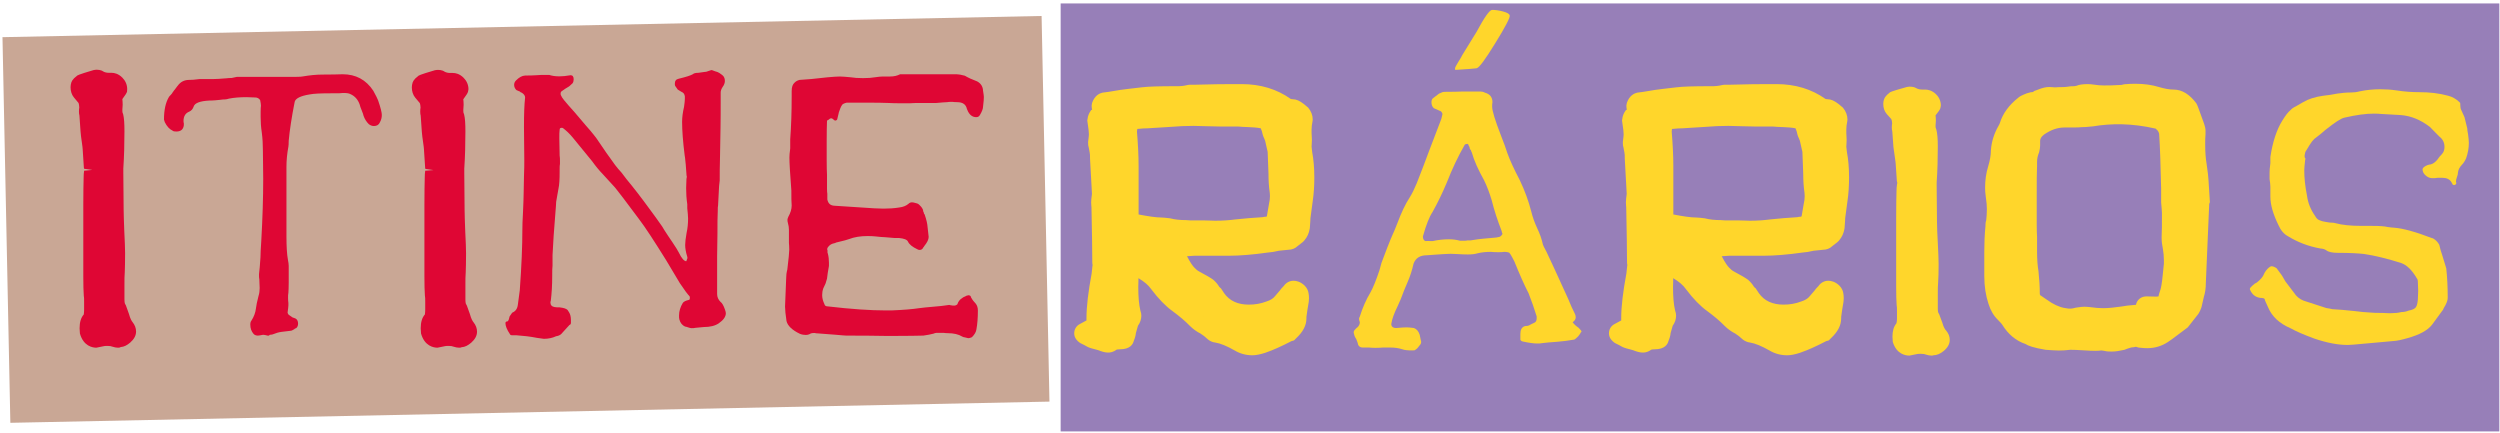 <svg width="618" height="107" viewBox="0 0 618 107" fill="none" xmlns="http://www.w3.org/2000/svg">
<path d="M257.481 3.948L0.613 9.188L2.559 104.518L259.427 99.278L257.481 3.948Z" fill="#C9A795"/>
<path d="M617.835 0.851H262.193V106.647H617.835V0.851Z" fill="#977FB8"/>
<path d="M312.017 85.353C311.059 85.632 310.262 85.791 309.544 85.791C308.347 85.791 307.23 85.512 306.233 84.914C304.039 83.678 302.164 82.92 300.648 82.681C300.329 82.681 300.09 82.601 299.891 82.402C299.133 81.684 298.415 81.126 297.737 80.727C296.899 80.328 296.141 79.77 295.463 79.132C294.266 77.896 292.751 76.62 290.916 75.303C289.4 74.227 287.804 72.552 286.089 70.319C285.092 68.883 283.457 67.607 281.263 66.49C280.944 66.331 280.585 66.211 280.146 66.211C279.787 66.211 279.588 66.371 279.588 66.65C279.468 67.129 279.388 67.448 279.388 67.647C279.388 68.006 279.388 68.564 279.348 69.362C279.308 70.119 279.308 70.678 279.308 71.037C279.308 73.549 279.508 75.623 279.867 77.297C279.986 77.656 280.066 77.936 280.066 78.095C280.066 78.573 279.907 79.012 279.588 79.411C279.388 79.73 279.229 80.129 279.109 80.647L278.75 82.083C278.75 82.442 278.59 83 278.271 83.758C278.271 84.156 277.753 84.396 276.756 84.396C275.878 84.396 275.28 84.515 274.961 84.755C274.522 85.074 274.163 85.193 273.923 85.193C273.604 85.193 273.205 85.114 272.687 84.914C272.448 84.794 272.009 84.675 271.45 84.515C270.892 84.356 270.453 84.276 270.214 84.196C269.855 84.077 269.456 83.917 269.097 83.678L267.86 83.04C267.621 82.88 267.501 82.641 267.501 82.402C267.501 82.163 267.581 82.003 267.781 81.883L269.775 80.807C270.294 80.567 270.533 80.089 270.533 79.371V78.573C270.533 75.902 270.932 72.353 271.769 67.966L271.969 66.371C271.969 66.251 271.969 66.092 272.009 65.932C272.049 65.773 272.049 65.653 272.049 65.573C272.049 65.533 272.049 65.414 272.009 65.214C271.969 65.055 271.969 64.895 271.969 64.776C271.969 61.785 271.889 57.279 271.769 51.217C271.769 51.097 271.769 50.898 271.73 50.579C271.69 50.3 271.69 50.061 271.69 49.941C271.69 49.582 271.769 48.984 271.889 48.147L271.41 39.054C271.41 38.297 271.371 37.698 271.331 37.34L271.052 35.824C270.972 35.665 270.972 35.386 270.972 35.027C271.091 34.189 271.171 33.551 271.171 33.152C271.171 32.395 271.051 31.238 270.812 29.683L270.892 29.045C270.972 28.885 271.131 28.606 271.371 28.247C271.73 27.849 271.929 27.33 271.929 26.732C271.849 26.572 271.849 26.333 271.849 26.014C272.089 25.296 272.487 24.898 272.966 24.778C273.644 24.738 274.681 24.578 276.077 24.339C276.596 24.22 278.67 23.941 282.42 23.542C283.935 23.382 286.648 23.263 290.557 23.263H291.394C292.073 23.263 292.99 23.143 294.147 22.904H295.264C299.412 22.784 302.563 22.744 304.717 22.744H306.991C311.219 22.744 314.849 23.861 317.96 26.054C318.399 26.333 318.957 26.493 319.675 26.493C319.994 26.493 320.513 26.772 321.191 27.29L321.869 27.809C322.308 28.327 322.547 28.925 322.547 29.523C322.348 30.401 322.268 31.238 322.268 32.036V32.913C322.268 33.152 322.268 33.431 322.308 33.79C322.348 34.149 322.348 34.428 322.348 34.588C322.348 34.748 322.348 35.066 322.308 35.425C322.268 35.824 322.268 36.103 322.268 36.263C322.188 36.383 322.188 36.582 322.188 36.901C322.188 37.26 322.268 37.659 322.467 38.057C322.786 39.613 322.946 41.527 322.946 43.84C322.946 45.873 322.826 47.748 322.587 49.462L322.029 53.65C322.029 54.048 321.949 54.926 321.829 56.242C321.709 56.96 321.43 57.598 320.991 58.116C320.872 58.276 320.393 58.674 319.555 59.273C319.236 59.592 318.877 59.711 318.518 59.711L315.965 59.99C314.889 60.23 314.011 60.389 313.333 60.429C309.623 60.947 306.432 61.227 303.8 61.227H295.303C295.064 61.227 294.107 61.306 292.471 61.386H291.355C290.836 61.506 290.676 61.785 290.676 62.263C290.756 62.383 290.756 62.582 290.756 62.782C290.756 63.26 290.956 63.659 291.315 63.938C292.152 65.613 292.91 66.809 293.668 67.607C294.187 68.126 294.745 68.604 295.383 68.963C296.939 69.8 298.016 70.438 298.614 70.837C298.973 71.196 299.292 71.595 299.572 71.994L300.25 72.711C300.489 73.07 300.648 73.35 300.728 73.509C302.483 76.061 305.116 77.337 308.586 77.337C310.341 77.337 312.017 77.058 313.612 76.46C314.928 76.061 315.926 75.383 316.644 74.506L317.76 73.15C317.96 72.871 318.279 72.472 318.798 71.994C318.997 71.635 319.276 71.475 319.635 71.475C320.074 71.475 320.513 71.675 320.952 72.113C321.191 72.353 321.311 72.592 321.311 72.831C321.39 73.07 321.39 73.429 321.39 73.908C321.39 74.267 321.271 75.104 321.031 76.42L320.832 77.656C320.752 77.896 320.752 78.294 320.752 78.892C320.752 79.969 320.114 81.086 318.877 82.282C318.758 82.402 318.638 82.442 318.598 82.442L318.239 82.601C315.766 83.837 313.732 84.755 312.017 85.353ZM295.383 56.441H297.657C297.976 56.441 298.415 56.441 299.013 56.481C299.611 56.521 300.05 56.521 300.289 56.521C302.244 56.521 303.999 56.401 305.595 56.162C307.868 55.923 310.142 55.763 312.415 55.644C312.535 55.604 312.735 55.564 312.974 55.564C313.094 55.564 313.293 55.524 313.532 55.404C314.49 55.045 314.968 54.567 315.048 53.969L315.607 50.739C315.806 50.021 315.886 49.263 315.886 48.505C315.886 47.987 315.846 47.548 315.806 47.269C315.607 45.834 315.527 44.398 315.527 43.002L315.327 37.659C315.327 37.419 315.248 37.06 315.128 36.582C315.128 36.542 315.088 36.303 314.968 35.904C314.889 35.505 314.809 35.226 314.729 34.987C314.649 34.508 314.49 33.99 314.25 33.471C314.011 32.953 313.851 32.434 313.772 31.956L313.213 30.52C313.133 30.281 312.974 30.122 312.655 30.002C311.259 29.643 309.783 29.483 308.227 29.483C307.35 29.483 306.672 29.444 306.233 29.404H301.606C300.768 29.404 299.651 29.364 298.215 29.324C296.779 29.284 295.702 29.244 294.984 29.244C293.03 29.244 291.115 29.324 289.24 29.523L283.576 29.882C283.018 29.882 282.021 29.962 280.665 30.042C279.827 30.122 279.348 30.56 279.149 31.477C279.149 31.797 279.109 31.996 279.069 32.195C278.989 32.315 278.989 32.434 278.989 32.554C278.989 32.714 279.029 32.873 279.069 32.913C279.308 35.784 279.428 38.536 279.428 41.208V53.45C279.428 54.328 279.787 54.846 280.465 54.966C283.377 55.564 285.571 55.843 287.087 55.843C287.446 55.843 288.084 55.923 288.961 56.002C290.158 56.322 291.554 56.441 293.11 56.441C293.628 56.441 294.386 56.441 295.383 56.441Z" fill="#FFD62B"/>
<path d="M309.583 87.825C308.027 87.825 306.551 87.426 305.275 86.668C303.32 85.552 301.685 84.874 300.408 84.674C299.73 84.634 298.972 84.236 298.573 83.877C297.935 83.279 297.337 82.8 296.739 82.441C295.861 82.002 294.944 81.364 294.146 80.567C292.949 79.331 291.513 78.134 289.838 76.898C288.163 75.702 286.408 73.907 284.573 71.475C283.895 70.478 282.818 69.6 281.422 68.763C281.422 68.962 281.422 69.162 281.422 69.361C281.382 70.119 281.382 70.637 281.382 70.956C281.382 73.309 281.541 75.263 281.9 76.778C282.06 77.177 282.14 77.616 282.14 78.015C282.14 78.892 281.86 79.769 281.302 80.527C281.302 80.527 281.222 80.726 281.142 81.085L280.783 82.361C280.743 82.88 280.584 83.518 280.265 84.275C280.065 85.073 279.387 86.349 276.834 86.349C276.236 86.349 276.037 86.429 276.037 86.429C274.8 87.306 273.723 87.346 272.088 86.788C271.729 86.628 271.45 86.549 271.011 86.429L269.814 86.11C269.096 85.91 268.578 85.631 268.059 85.312L267.022 84.794C265.985 84.076 265.546 83.279 265.546 82.401C265.546 81.484 265.985 80.686 266.743 80.208L268.578 79.211V78.573C268.578 75.781 269.016 72.113 269.854 67.606L270.014 66.131C270.014 66.131 270.014 65.852 270.093 65.533C270.014 65.254 270.014 64.975 270.014 64.775C270.014 61.824 269.934 57.318 269.814 51.256L269.774 50.818C269.734 50.419 269.734 50.14 269.734 49.98C269.734 49.581 269.814 48.864 269.934 47.907L269.455 39.213C269.455 38.495 269.455 38.057 269.375 37.738L269.096 36.262C269.016 36.143 268.977 35.664 268.977 35.106C269.096 34.109 269.176 33.59 269.176 33.231C269.176 32.753 269.096 31.836 268.817 30.081L268.777 29.762L268.937 28.845C269.136 28.127 269.375 27.728 269.774 27.17L269.974 27.13C269.894 26.811 269.854 26.492 269.854 26.093L269.974 25.415C270.612 23.581 271.848 23.063 272.527 22.903C273.484 22.784 274.441 22.664 275.758 22.425C275.917 22.385 276.555 22.225 282.219 21.587C283.815 21.388 286.527 21.308 290.556 21.308H291.394C291.792 21.308 292.51 21.268 293.707 20.989L294.106 20.949H295.223C299.331 20.829 302.522 20.79 304.676 20.79H306.95C311.577 20.79 315.646 22.026 319.076 24.458C319.116 24.458 319.315 24.538 319.634 24.538C320.432 24.538 321.27 24.897 322.387 25.774L323.384 26.612C324.142 27.529 324.501 28.526 324.501 29.563L324.461 29.962C324.301 30.719 324.222 31.397 324.222 32.035V32.913C324.222 33.112 324.221 33.351 324.261 33.63C324.301 34.069 324.301 34.388 324.301 34.587C324.301 34.787 324.301 35.146 324.261 35.584C324.221 35.903 324.222 36.143 324.222 36.262L324.381 37.658C324.7 39.333 324.9 41.407 324.9 43.839C324.9 45.913 324.78 47.907 324.501 49.741L323.942 53.928C323.942 54.088 323.902 55.045 323.783 56.441C323.583 57.677 323.145 58.594 322.466 59.392C322.307 59.631 321.908 59.99 320.671 60.907C320.193 61.386 319.355 61.744 318.478 61.744L316.124 61.984C315.167 62.223 314.21 62.382 313.452 62.422C309.782 62.941 306.471 63.22 303.759 63.22H295.263C295.063 63.22 294.425 63.26 293.428 63.34C294.266 64.975 294.864 65.772 295.263 66.171C295.662 66.609 296.061 66.928 296.539 67.168C298.175 68.045 299.291 68.683 299.93 69.162C300.648 69.8 301.047 70.318 301.406 70.916L301.844 71.315C302.203 71.834 302.443 72.192 302.602 72.472C303.958 74.386 305.993 75.303 308.705 75.303C310.221 75.303 311.657 75.064 313.013 74.545C314.05 74.226 314.728 73.788 315.167 73.229L316.364 71.834C316.483 71.634 316.842 71.195 317.361 70.677C317.919 69.879 318.797 69.401 319.754 69.401C320.432 69.401 321.429 69.6 322.466 70.558C323.145 71.235 323.384 71.913 323.464 72.432C323.543 72.791 323.583 73.229 323.583 73.788C323.583 74.147 323.543 74.784 323.184 76.659L323.025 77.815C322.945 78.174 322.945 78.453 322.945 78.772C322.945 80.407 322.107 82.042 320.432 83.598L319.874 84.156L319.275 84.315C316.882 85.552 314.728 86.549 312.933 87.147L312.853 87.187C311.457 87.625 310.46 87.825 309.583 87.825ZM301.086 80.766C303.041 81.125 304.956 81.883 307.269 83.199C308.426 83.877 309.383 84.116 311.417 83.478C313.013 82.92 314.967 82.042 317.241 80.846L317.6 80.686C318.318 79.969 318.717 79.331 318.717 78.892C318.717 78.055 318.757 77.536 318.876 77.097L318.996 76.1C319.156 75.263 319.275 74.665 319.315 74.306L318.039 75.821C317.161 76.978 315.805 77.855 314.09 78.413C312.415 79.052 310.46 79.41 308.466 79.41C304.317 79.41 301.126 77.815 298.972 74.705L298.733 74.266C298.693 74.226 298.613 74.107 298.494 73.947L297.975 73.429C297.576 72.831 297.377 72.591 297.138 72.352C296.978 72.272 296.22 71.754 294.345 70.797C293.508 70.318 292.75 69.72 292.112 69.042C291.274 68.205 290.436 66.928 289.559 65.214C289 64.616 288.681 63.818 288.641 62.981L288.522 62.781V62.263C288.522 60.508 289.639 59.671 290.636 59.511L292.152 59.471C293.747 59.352 294.704 59.312 294.984 59.312H303.48C305.993 59.312 309.104 59.033 312.734 58.514C313.492 58.434 314.249 58.315 315.207 58.115L317.999 57.797C318.597 57.318 318.996 57.039 319.156 56.879C319.355 56.64 319.475 56.321 319.555 55.922C319.634 54.885 319.714 54.088 319.714 53.689L320.312 49.223C320.552 47.548 320.671 45.753 320.671 43.879C320.671 41.805 320.552 40.051 320.273 38.655C320.033 38.057 319.914 37.459 319.914 36.9C319.914 36.541 319.953 36.222 320.033 35.943C320.033 35.744 320.073 35.544 320.073 35.265C320.113 34.946 320.113 34.707 320.113 34.587C320.113 34.428 320.113 34.228 320.073 33.949C320.033 33.511 320.033 33.152 320.033 32.873V31.995C320.033 31.158 320.113 30.28 320.312 29.403C320.312 29.363 320.273 29.284 320.233 29.204L319.754 28.805C319.315 28.486 319.116 28.406 319.116 28.366C318.358 28.406 317.441 28.167 316.683 27.649C313.851 25.655 310.66 24.698 306.83 24.698H304.557C302.443 24.698 299.291 24.738 295.183 24.857H294.266C293.069 25.096 292.112 25.216 291.314 25.216H290.476C286.647 25.216 284.014 25.296 282.578 25.455C277.552 26.014 276.635 26.173 276.475 26.213C275.399 26.412 274.521 26.532 273.843 26.612V26.692C273.843 27.768 273.484 28.765 272.766 29.563C272.766 29.563 272.766 29.603 272.726 29.642C272.965 31.158 273.085 32.314 273.085 33.152C273.085 33.63 273.005 34.348 272.886 35.305L273.245 36.98C273.324 37.419 273.364 38.097 273.364 39.054L273.843 48.066C273.723 49.143 273.643 49.661 273.643 49.941L273.683 50.339C273.723 50.738 273.723 51.017 273.723 51.177C273.843 57.238 273.923 61.744 273.923 64.735L274.002 65.533C274.002 65.652 274.002 65.892 273.923 66.251L273.723 68.205C272.925 72.591 272.527 76.061 272.527 78.613V79.41C272.527 80.686 272.008 81.763 271.091 82.401L272.008 82.641C272.726 82.84 273.245 82.999 273.564 83.159C273.803 83.239 273.963 83.239 273.963 83.239C274.481 82.68 275.359 82.441 276.675 82.441C276.755 82.162 276.755 82.082 276.795 82.042L276.874 81.604L277.233 80.168C277.393 79.49 277.632 78.852 277.951 78.374L277.911 78.254L277.991 77.696C277.592 75.861 277.393 73.708 277.393 70.996C277.393 70.637 277.393 70.039 277.433 69.202C277.473 68.484 277.473 67.925 277.473 67.606C277.473 67.287 277.552 66.889 277.672 66.29C277.832 65.214 278.669 64.177 280.225 64.177C281.023 64.177 281.741 64.337 282.339 64.695C284.772 65.932 286.607 67.407 287.804 69.122C289.319 71.156 290.795 72.711 292.152 73.628C294.066 74.984 295.702 76.38 296.978 77.696C297.457 78.134 298.055 78.573 298.693 78.892C299.531 79.45 300.289 80.048 301.086 80.766ZM300.688 80.686C300.727 80.686 300.807 80.686 300.847 80.726C300.807 80.686 300.727 80.686 300.688 80.686ZM268.857 79.052C268.857 79.052 268.817 79.052 268.857 79.052V79.052ZM319.315 72.791C319.315 72.831 319.315 72.91 319.315 72.95V72.791ZM300.329 58.554C300.049 58.554 299.611 58.554 298.932 58.514C298.374 58.474 297.975 58.474 297.656 58.474H295.382C294.266 58.474 293.428 58.434 292.869 58.355C291.354 58.355 289.798 58.195 288.442 57.876C287.923 57.836 287.365 57.757 287.046 57.757C285.371 57.757 283.057 57.438 280.026 56.839C278.789 56.64 277.393 55.603 277.393 53.37V41.127C277.393 38.775 277.273 36.342 277.074 33.79L276.994 33.71L276.914 32.434C276.914 32.115 276.994 31.756 277.074 31.477L277.114 30.959C277.473 29.204 278.709 28.087 280.424 27.968C281.86 27.848 282.897 27.768 283.496 27.768L289.04 27.409C290.915 27.25 292.909 27.13 294.944 27.13C295.662 27.13 296.739 27.17 298.254 27.21C299.65 27.25 300.767 27.29 301.565 27.29H306.192C308.306 27.529 310.899 27.409 313.093 27.968C314.569 28.526 314.967 29.443 315.087 29.922L315.725 31.596C315.765 31.836 315.845 32.155 316.005 32.514C316.364 33.231 316.563 33.949 316.643 34.627L316.842 35.345C316.922 35.704 316.962 35.943 317.002 36.103C317.161 36.701 317.241 37.14 317.241 37.538L317.441 42.842C317.441 44.238 317.52 45.594 317.72 46.95C317.8 47.269 317.839 47.787 317.839 48.465C317.839 49.422 317.72 50.339 317.48 51.217L317.002 54.287C316.922 55.125 316.364 56.441 314.249 57.238C313.851 57.438 313.412 57.557 312.973 57.557L312.614 57.717L312.494 57.637C310.261 57.757 308.027 57.916 305.793 58.155C304.238 58.395 302.363 58.554 300.329 58.554ZM281.422 53.011C283.935 53.49 285.809 53.769 287.086 53.769C287.524 53.769 288.242 53.849 289.24 53.968C290.476 54.287 291.713 54.407 293.149 54.407C293.827 54.487 294.505 54.487 295.422 54.487H297.696C298.015 54.487 298.534 54.487 299.172 54.526C299.73 54.566 300.129 54.566 300.368 54.566C302.203 54.566 303.879 54.447 305.354 54.247C307.668 54.008 309.862 53.809 312.096 53.689C312.375 53.609 312.694 53.569 313.013 53.569C313.053 53.529 313.133 53.45 313.172 53.45L313.691 50.419C313.851 49.701 313.93 49.143 313.93 48.545C313.93 48.026 313.89 47.787 313.89 47.707C313.651 46.072 313.571 44.517 313.571 43.002L313.372 37.698C313.372 37.498 313.332 37.299 313.252 37.06L312.893 35.465C312.814 34.946 312.694 34.627 312.534 34.268C312.215 33.63 312.056 33.032 311.936 32.434L311.657 31.716C309.942 31.357 307.189 31.437 306.072 31.277H301.685C300.847 31.277 299.69 31.238 298.214 31.198C296.818 31.158 295.741 31.118 295.063 31.118C293.189 31.118 291.314 31.198 289.479 31.357L283.735 31.716C283.137 31.716 282.299 31.756 281.142 31.876C281.142 32.035 281.102 32.235 281.063 32.434V32.633C281.302 35.544 281.461 38.416 281.461 41.087V53.011H281.422ZM313.093 53.649C313.093 53.689 313.093 53.729 313.093 53.769V53.649ZM311.417 31.238C311.417 31.277 311.457 31.317 311.457 31.357L311.417 31.238Z" fill="#FFD62B"/>
<path d="M349.153 86.628C348.036 86.628 347.198 86.548 346.68 86.349C345.722 86.03 344.725 85.91 343.648 85.91H341.853C341.414 85.95 340.776 85.99 339.978 85.99C339.3 85.99 338.782 85.95 338.463 85.91H336.867C336.349 85.91 335.99 85.711 335.75 85.272C335.67 84.873 335.511 84.395 335.272 83.837C334.952 83.358 334.753 82.919 334.713 82.481C334.633 82.441 334.633 82.321 334.633 82.122C334.633 81.882 334.793 81.603 335.112 81.324C335.232 81.165 335.391 81.005 335.591 80.885C335.95 80.527 336.149 80.128 336.149 79.649C336.029 79.29 335.95 79.011 335.95 78.772C335.95 78.652 336.029 78.493 336.149 78.254C336.827 76.06 337.705 74.066 338.782 72.272C339.42 71.155 340.178 69.281 341.055 66.649V66.49C341.135 66.45 341.135 66.37 341.135 66.33C341.335 65.453 341.614 64.575 341.973 63.738L342.93 61.226C343.568 59.63 343.967 58.594 344.167 58.195C344.486 57.557 344.885 56.56 345.403 55.244C346.4 52.572 347.437 50.379 348.514 48.744C349.073 47.867 349.631 46.71 350.23 45.274C351.426 42.244 352.423 39.612 353.261 37.339L356.293 29.403L356.572 28.246C356.572 28.007 356.452 27.768 356.213 27.529L354.418 26.731C354.059 26.372 353.859 25.894 353.859 25.296C353.859 24.817 353.979 24.498 354.218 24.299L355.734 23.142L356.572 22.783C356.691 22.743 356.931 22.703 357.25 22.703C359.125 22.703 360.561 22.663 361.518 22.624H365.945C366.304 22.624 366.703 22.703 367.062 22.903C368.339 23.262 368.937 24.059 368.937 25.296C368.857 25.535 368.857 25.894 368.857 26.372C368.857 27.369 369.575 29.722 371.011 33.431C371.769 35.345 372.288 36.78 372.607 37.817C373.245 39.612 374.282 41.845 375.718 44.596C376.915 47.109 377.872 49.701 378.55 52.373C378.869 53.689 379.348 55.005 379.986 56.4C380.624 57.716 381.103 59.072 381.422 60.508C381.502 60.747 381.781 61.305 382.26 62.183C383.018 63.738 384.812 67.646 387.645 73.867C388.283 75.422 388.801 76.619 389.24 77.416C389.439 77.775 389.519 78.094 389.519 78.413C389.519 78.892 389.28 79.29 388.761 79.649C389.08 80.128 389.559 80.567 390.197 81.005C390.716 81.484 390.955 81.803 390.955 82.002C390.756 82.162 390.636 82.361 390.596 82.52C390.277 82.999 389.958 83.358 389.639 83.597C389.4 83.837 389.2 83.956 389.08 83.956C387.764 84.195 386.448 84.355 385.092 84.475C383.337 84.594 382.02 84.714 381.103 84.834C380.864 84.913 380.465 84.913 379.986 84.913C379.148 84.913 377.952 84.754 376.316 84.395C375.997 84.275 375.838 84.076 375.838 83.876V82.52C375.838 81.524 376.197 80.885 376.875 80.646C376.994 80.606 377.194 80.567 377.433 80.567C377.752 80.567 378.111 80.407 378.55 80.128L379.308 79.769C379.667 79.609 379.866 79.251 379.866 78.692V78.214C379.308 76.379 378.63 74.465 377.872 72.511C376.795 70.438 375.638 67.805 374.362 64.655L373.803 63.578C373.564 63.1 373.285 62.701 373.046 62.422C372.846 62.422 372.726 62.382 372.687 62.342C372.487 62.302 372.208 62.263 371.849 62.263C371.49 62.342 370.931 62.342 370.253 62.342C369.495 62.342 368.937 62.302 368.538 62.263C367.262 62.263 366.185 62.382 365.227 62.621C364.709 62.781 363.951 62.901 362.874 62.901C361.877 62.901 361.119 62.861 360.6 62.821C360.401 62.821 360.082 62.821 359.643 62.781C359.204 62.741 358.845 62.741 358.606 62.741C358.367 62.741 358.008 62.741 357.609 62.781C357.21 62.821 356.891 62.821 356.691 62.821L352.742 63.1C351.027 63.1 349.95 63.778 349.432 65.174C349.073 66.769 348.594 68.284 347.996 69.64C347.358 71.076 346.799 72.511 346.281 73.907L345.523 75.622C344.645 77.416 344.087 78.892 343.927 80.088C343.927 80.726 344.326 81.085 345.164 81.085C346.44 80.965 347.278 80.925 347.717 80.925C348.036 80.925 348.634 80.965 349.512 81.085C350.19 81.324 350.668 81.882 350.948 82.76L351.227 84.116C351.307 84.235 351.307 84.395 351.307 84.554C351.307 84.834 351.187 85.113 350.948 85.352L350.668 85.711C350.429 86.07 350.11 86.349 349.711 86.588C349.591 86.588 349.432 86.628 349.153 86.628ZM353.7 59.591H354.178C355.614 59.272 356.971 59.152 358.167 59.152C359.164 59.152 360.082 59.272 360.92 59.511H362.156C362.356 59.511 362.515 59.471 362.714 59.431H363.472C364.988 59.192 366.105 59.032 366.783 58.992L369.894 58.713L370.652 58.554C370.772 58.554 370.931 58.434 371.131 58.235C371.33 58.035 371.41 57.876 371.41 57.756C371.29 57.517 371.211 57.318 371.211 57.118C370.213 54.566 369.376 52.014 368.738 49.462C368.219 47.747 367.621 46.112 366.863 44.557C365.427 42.004 364.39 39.691 363.831 37.698C363.712 37.458 363.632 37.299 363.632 37.179L363.353 36.82C363.353 36.701 363.313 36.581 363.273 36.422C363.233 36.262 363.153 36.142 363.074 36.023C362.994 35.903 362.994 35.823 362.994 35.743C362.794 35.584 362.714 35.504 362.714 35.584C362.356 35.584 362.116 35.664 362.036 35.863C360.401 38.734 358.965 41.765 357.689 45.035C356.572 47.707 355.375 50.179 354.099 52.453C353.341 53.569 352.543 55.563 351.745 58.434C351.745 58.913 351.865 59.232 352.104 59.431C352.224 59.551 352.304 59.591 352.384 59.591C352.703 59.551 353.141 59.591 353.7 59.591ZM359.763 17.28C359.683 17.24 359.683 17.12 359.683 16.921C359.683 16.682 359.962 16.163 360.481 15.326C360.999 14.489 361.358 13.93 361.478 13.611L364.988 7.909C366.943 4.28 368.219 2.445 368.857 2.445C369.615 2.445 370.533 2.565 371.57 2.844C372.607 3.123 373.165 3.442 373.205 3.881C373.285 4.399 372.088 6.712 369.615 10.7C367.142 14.728 365.626 16.801 364.988 16.881C364.589 16.961 362.834 17.081 359.763 17.28Z" fill="#FFD62B"/>
<path d="M444.243 85.353C443.286 85.632 442.488 85.791 441.77 85.791C440.574 85.791 439.457 85.512 438.46 84.914C436.266 83.678 434.391 82.92 432.875 82.681C432.556 82.681 432.317 82.601 432.117 82.402C431.36 81.684 430.642 81.126 429.963 80.727C429.126 80.328 428.368 79.77 427.69 79.132C426.493 77.896 424.977 76.62 423.143 75.303C421.627 74.227 420.031 72.552 418.316 70.319C417.319 68.883 415.684 67.607 413.49 66.49C413.171 66.331 412.812 66.211 412.373 66.211C412.014 66.211 411.814 66.371 411.814 66.65C411.695 67.129 411.615 67.448 411.615 67.647C411.615 68.006 411.615 68.564 411.575 69.362C411.535 70.119 411.535 70.678 411.535 71.037C411.535 73.549 411.735 75.623 412.094 77.297C412.213 77.656 412.293 77.936 412.293 78.095C412.293 78.573 412.133 79.012 411.814 79.411C411.615 79.73 411.455 80.129 411.336 80.647L410.977 82.083C410.977 82.442 410.817 83 410.498 83.758C410.498 84.156 409.98 84.396 408.982 84.396C408.105 84.396 407.506 84.515 407.187 84.755C406.749 85.074 406.39 85.193 406.15 85.193C405.831 85.193 405.432 85.114 404.914 84.914C404.674 84.794 404.236 84.675 403.677 84.515C403.119 84.356 402.68 84.276 402.441 84.196C402.082 84.077 401.683 83.917 401.324 83.678L400.087 83.04C399.848 82.88 399.728 82.641 399.728 82.402C399.728 82.163 399.808 82.003 400.008 81.883L402.002 80.807C402.52 80.567 402.76 80.089 402.76 79.371V78.573C402.76 75.902 403.159 72.353 403.996 67.966L404.196 66.371C404.196 66.251 404.196 66.092 404.236 65.932C404.276 65.773 404.276 65.653 404.276 65.573C404.276 65.533 404.276 65.414 404.236 65.214C404.196 65.055 404.196 64.895 404.196 64.776C404.196 61.785 404.116 57.279 403.996 51.217C403.996 51.097 403.996 50.898 403.956 50.579C403.917 50.3 403.917 50.061 403.917 49.941C403.917 49.582 403.996 48.984 404.116 48.147L403.637 39.054C403.637 38.297 403.597 37.698 403.558 37.34L403.278 35.824C403.199 35.665 403.199 35.386 403.199 35.027C403.318 34.189 403.398 33.551 403.398 33.152C403.398 32.395 403.278 31.238 403.039 29.683L403.119 29.045C403.199 28.885 403.358 28.606 403.597 28.247C403.956 27.849 404.156 27.33 404.156 26.732C404.076 26.572 404.076 26.333 404.076 26.014C404.315 25.296 404.714 24.898 405.193 24.778C405.871 24.738 406.908 24.578 408.304 24.339C408.823 24.22 410.897 23.941 414.646 23.542C416.162 23.382 418.875 23.263 422.784 23.263H423.621C424.299 23.263 425.217 23.143 426.373 22.904H427.49C431.639 22.784 434.79 22.744 436.944 22.744H439.217C443.446 22.744 447.075 23.861 450.187 26.054C450.625 26.333 451.184 26.493 451.902 26.493C452.221 26.493 452.74 26.772 453.418 27.29L454.096 27.809C454.534 28.327 454.774 28.925 454.774 29.523C454.574 30.401 454.495 31.238 454.495 32.036V32.913C454.495 33.152 454.495 33.431 454.534 33.79C454.574 34.149 454.574 34.428 454.574 34.588C454.574 34.748 454.574 35.066 454.534 35.425C454.495 35.824 454.495 36.103 454.495 36.263C454.415 36.383 454.415 36.582 454.415 36.901C454.415 37.26 454.495 37.659 454.694 38.057C455.013 39.613 455.173 41.527 455.173 43.84C455.173 45.873 455.053 47.748 454.814 49.462L454.255 53.65C454.255 54.048 454.175 54.926 454.056 56.242C453.936 56.96 453.657 57.598 453.218 58.116C453.098 58.276 452.62 58.674 451.782 59.273C451.463 59.592 451.104 59.711 450.745 59.711L448.192 59.99C447.115 60.23 446.238 60.389 445.56 60.429C441.85 60.947 438.659 61.227 436.026 61.227H427.53C427.291 61.227 426.334 61.306 424.698 61.386H423.581C423.262 61.426 423.103 61.705 423.103 62.184C423.182 62.303 423.182 62.503 423.182 62.702C423.182 63.181 423.382 63.579 423.741 63.858C424.579 65.533 425.336 66.73 426.094 67.527C426.613 68.046 427.171 68.524 427.809 68.883C429.365 69.721 430.442 70.359 431.04 70.757C431.399 71.116 431.719 71.515 431.998 71.914L432.676 72.632C432.915 72.991 433.075 73.27 433.154 73.429C434.91 75.981 437.542 77.258 441.012 77.258C442.768 77.258 444.443 76.978 446.038 76.38C447.355 75.981 448.352 75.303 449.07 74.426L450.187 73.07C450.386 72.791 450.705 72.392 451.224 71.914C451.423 71.555 451.702 71.395 452.061 71.395C452.5 71.395 452.939 71.595 453.378 72.034C453.617 72.273 453.737 72.512 453.737 72.751C453.816 72.991 453.816 73.35 453.816 73.828C453.816 74.187 453.697 75.024 453.457 76.34L453.258 77.577C453.178 77.816 453.178 78.215 453.178 78.813C453.178 79.889 452.54 81.006 451.304 82.202C451.184 82.322 451.064 82.362 451.024 82.362L450.665 82.522C447.953 83.837 445.919 84.755 444.243 85.353ZM427.61 56.441H429.884C430.203 56.441 430.642 56.441 431.24 56.481C431.838 56.521 432.277 56.521 432.516 56.521C434.471 56.521 436.226 56.401 437.821 56.162C440.095 55.923 442.369 55.763 444.642 55.644C444.762 55.604 444.961 55.564 445.201 55.564C445.32 55.564 445.52 55.524 445.759 55.404C446.716 55.045 447.195 54.567 447.275 53.969L447.833 50.739C448.033 50.021 448.112 49.263 448.112 48.505C448.112 47.987 448.073 47.548 448.033 47.269C447.833 45.834 447.753 44.398 447.753 43.002L447.554 37.659C447.554 37.419 447.474 37.06 447.355 36.582C447.355 36.542 447.315 36.303 447.195 35.904C447.115 35.505 447.036 35.226 446.956 34.987C446.876 34.508 446.716 33.99 446.477 33.471C446.238 32.953 446.078 32.434 445.998 31.956L445.44 30.52C445.36 30.281 445.201 30.122 444.882 30.002C443.485 29.643 442.01 29.483 440.454 29.483C439.576 29.483 438.898 29.444 438.46 29.404H433.833C432.995 29.404 431.878 29.364 430.442 29.324C429.006 29.284 427.929 29.244 427.211 29.244C425.257 29.244 423.342 29.324 421.467 29.523L415.803 29.882C415.245 29.882 414.248 29.962 412.891 30.042C412.054 30.122 411.575 30.56 411.376 31.477C411.376 31.797 411.336 31.996 411.296 32.195C411.216 32.315 411.216 32.434 411.216 32.554C411.216 32.714 411.256 32.873 411.296 32.913C411.535 35.784 411.655 38.536 411.655 41.208V53.45C411.655 54.328 412.014 54.846 412.692 54.966C415.604 55.564 417.798 55.843 419.313 55.843C419.672 55.843 420.311 55.923 421.188 56.002C422.385 56.322 423.781 56.441 425.336 56.441C425.815 56.441 426.573 56.441 427.61 56.441Z" fill="#FFD62B"/>
<path d="M441.771 87.825C440.215 87.825 438.739 87.426 437.463 86.668C435.508 85.552 433.873 84.874 432.596 84.674C431.998 84.634 431.16 84.236 430.761 83.877C430.123 83.279 429.525 82.8 428.927 82.441C428.049 82.002 427.132 81.364 426.334 80.567C425.137 79.331 423.701 78.134 422.026 76.898C420.351 75.702 418.596 73.907 416.761 71.475C416.083 70.478 415.006 69.6 413.61 68.763C413.61 68.962 413.61 69.162 413.61 69.361C413.57 70.119 413.57 70.637 413.57 70.956C413.57 73.309 413.729 75.263 414.088 76.778C414.248 77.177 414.328 77.616 414.328 78.015C414.328 78.892 414.048 79.769 413.49 80.527C413.49 80.527 413.41 80.726 413.33 81.085L412.971 82.361C412.932 82.88 412.772 83.518 412.453 84.275C412.253 85.073 411.575 86.349 409.022 86.349C408.424 86.349 408.225 86.429 408.225 86.429C406.988 87.306 405.911 87.346 404.276 86.788C403.917 86.628 403.638 86.549 403.199 86.429L402.002 86.11C401.284 85.91 400.766 85.631 400.247 85.312L399.21 84.794C398.173 84.076 397.734 83.279 397.734 82.401C397.734 81.484 398.173 80.686 398.931 80.208L400.766 79.211V78.573C400.766 75.781 401.204 72.113 402.042 67.606L402.202 66.131C402.202 66.131 402.202 65.852 402.281 65.533C402.202 65.254 402.202 64.975 402.202 64.775C402.202 61.824 402.122 57.318 402.002 51.256L401.962 50.818C401.922 50.419 401.922 50.14 401.922 49.98C401.922 49.581 402.002 48.864 402.122 47.907L401.643 39.213C401.643 38.495 401.643 38.057 401.563 37.738L401.284 36.262C401.204 36.143 401.165 35.664 401.165 35.106C401.284 34.109 401.364 33.59 401.364 33.231C401.364 32.753 401.284 31.836 401.005 30.081L400.965 29.762L401.125 28.845C401.324 28.127 401.563 27.728 401.962 27.17L402.162 27.13C402.082 26.811 402.042 26.492 402.042 26.093L402.162 25.415C402.8 23.581 404.036 23.063 404.715 22.903C405.672 22.784 406.629 22.664 407.945 22.425C408.105 22.385 408.743 22.225 414.407 21.587C416.003 21.388 418.715 21.308 422.744 21.308H423.582C423.98 21.308 424.698 21.268 425.895 20.989L426.294 20.949H427.411C431.519 20.829 434.71 20.79 436.864 20.79H439.138C443.765 20.79 447.834 22.026 451.264 24.458C451.304 24.458 451.503 24.538 451.822 24.538C452.62 24.538 453.458 24.897 454.575 25.774L455.572 26.612C456.33 27.529 456.689 28.526 456.689 29.563L456.649 29.962C456.489 30.719 456.409 31.397 456.409 32.035V32.913C456.409 33.112 456.409 33.351 456.449 33.63C456.489 34.069 456.489 34.388 456.489 34.587C456.489 34.787 456.489 35.146 456.449 35.584C456.409 35.903 456.409 36.143 456.409 36.262L456.569 37.658C456.888 39.333 457.088 41.407 457.088 43.839C457.088 45.913 456.968 47.907 456.689 49.741L456.13 53.928C456.13 54.088 456.09 55.045 455.971 56.441C455.771 57.677 455.333 58.594 454.654 59.392C454.495 59.631 454.096 59.99 452.859 60.907C452.381 61.386 451.543 61.744 450.666 61.744L448.312 61.984C447.355 62.223 446.398 62.382 445.64 62.422C441.97 62.941 438.659 63.22 435.947 63.22H427.451C427.251 63.22 426.613 63.26 425.616 63.34C426.454 64.975 427.052 65.772 427.451 66.171C427.85 66.609 428.249 66.928 428.727 67.168C430.363 68.045 431.479 68.683 432.118 69.162C432.836 69.8 433.235 70.318 433.594 70.916L434.032 71.315C434.391 71.834 434.631 72.192 434.79 72.472C436.146 74.386 438.181 75.303 440.893 75.303C442.409 75.303 443.845 75.064 445.201 74.545C446.238 74.226 446.916 73.788 447.355 73.229L448.552 71.834C448.671 71.634 449.03 71.195 449.549 70.677C450.107 69.879 450.985 69.401 451.942 69.401C452.62 69.401 453.617 69.6 454.654 70.558C455.333 71.235 455.572 71.913 455.652 72.432C455.731 72.791 455.771 73.229 455.771 73.788C455.771 74.147 455.731 74.784 455.372 76.659L455.213 77.815C455.133 78.174 455.133 78.453 455.133 78.772C455.133 80.407 454.295 82.042 452.62 83.598L452.062 84.156L451.463 84.315C449.07 85.552 446.916 86.549 445.121 87.147L445.041 87.187C443.685 87.625 442.688 87.825 441.771 87.825ZM433.274 80.766C435.229 81.125 437.144 81.883 439.457 83.199C440.614 83.877 441.571 84.116 443.605 83.478C445.201 82.92 447.155 82.042 449.429 80.846L449.788 80.686C450.506 79.969 450.905 79.331 450.905 78.892C450.905 78.055 450.945 77.536 451.064 77.097L451.184 76.1C451.344 75.263 451.463 74.665 451.503 74.306L450.227 75.821C449.349 76.978 447.993 77.855 446.278 78.413C444.603 79.052 442.648 79.41 440.654 79.41C436.505 79.41 433.314 77.815 431.16 74.705L430.921 74.266C430.881 74.226 430.801 74.107 430.682 73.947L430.283 73.309C429.884 72.711 429.684 72.472 429.445 72.232C429.286 72.153 428.528 71.634 426.653 70.677C425.815 70.198 425.057 69.6 424.419 68.922C423.582 68.085 422.744 66.809 421.866 65.094C421.308 64.496 420.989 63.698 420.949 62.861L420.829 62.662V62.263C420.829 60.508 421.946 59.671 422.943 59.511L424.459 59.471C426.055 59.352 427.012 59.312 427.291 59.312H435.787C438.3 59.312 441.412 59.033 445.041 58.514C445.799 58.434 446.557 58.315 447.514 58.115L450.307 57.797C450.905 57.318 451.304 57.039 451.463 56.879C451.663 56.64 451.782 56.321 451.862 55.922C451.942 54.885 452.022 54.088 452.022 53.689L452.62 49.223C452.859 47.548 452.979 45.753 452.979 43.879C452.979 41.805 452.859 40.051 452.58 38.655C452.341 38.057 452.221 37.459 452.221 36.9C452.221 36.541 452.261 36.222 452.341 35.943C452.341 35.744 452.381 35.544 452.381 35.265C452.421 34.946 452.421 34.707 452.421 34.587C452.421 34.428 452.421 34.228 452.381 33.949C452.341 33.511 452.341 33.152 452.341 32.873V31.995C452.341 31.158 452.421 30.28 452.62 29.403C452.62 29.363 452.58 29.284 452.54 29.204L452.062 28.805C451.623 28.486 451.423 28.406 451.423 28.366C450.666 28.406 449.748 28.167 448.99 27.649C446.158 25.655 442.967 24.698 439.138 24.698H436.864C434.75 24.698 431.599 24.738 427.491 24.857H426.493C425.297 25.096 424.339 25.216 423.542 25.216H422.704C418.875 25.216 416.242 25.296 414.806 25.455C409.78 26.014 408.863 26.173 408.703 26.213C407.626 26.412 406.749 26.532 406.071 26.612V26.692C406.071 27.768 405.712 28.765 404.994 29.563C404.994 29.563 404.994 29.603 404.954 29.642C405.193 31.158 405.313 32.314 405.313 33.152C405.313 33.63 405.233 34.348 405.113 35.305L405.472 36.98C405.552 37.419 405.592 38.097 405.592 39.054L406.071 48.066C405.951 49.143 405.871 49.661 405.871 49.941L405.911 50.339C405.951 50.738 405.951 51.017 405.951 51.177C406.071 57.238 406.151 61.744 406.151 64.735L406.23 65.533C406.23 65.652 406.23 65.892 406.151 66.251L405.951 68.205C405.153 72.591 404.754 76.061 404.754 78.613V79.41C404.754 80.686 404.236 81.763 403.318 82.401L404.236 82.641C404.954 82.84 405.472 82.999 405.792 83.159C406.031 83.239 406.19 83.239 406.19 83.239C406.709 82.68 407.586 82.441 408.903 82.441C408.983 82.162 408.983 82.082 409.022 82.042L409.102 81.604L409.461 80.168C409.621 79.49 409.86 78.852 410.179 78.374L410.139 78.254L410.219 77.696C409.82 75.861 409.621 73.708 409.621 70.996C409.621 70.637 409.621 70.039 409.661 69.202C409.701 68.484 409.701 67.925 409.701 67.606C409.701 67.287 409.78 66.889 409.9 66.29C410.06 65.214 410.897 64.177 412.453 64.177C413.251 64.177 413.969 64.337 414.567 64.695C417 65.932 418.835 67.407 420.032 69.122C421.547 71.156 423.023 72.711 424.379 73.628C426.294 74.984 427.929 76.38 429.206 77.696C429.684 78.134 430.283 78.573 430.921 78.892C431.719 79.45 432.477 80.048 433.274 80.766ZM432.876 80.686C432.915 80.686 432.995 80.686 433.035 80.726C432.995 80.686 432.915 80.686 432.876 80.686ZM401.045 79.052C401.045 79.052 401.005 79.052 401.045 79.052V79.052ZM451.503 72.791C451.503 72.831 451.503 72.91 451.503 72.95V72.791ZM432.517 58.554C432.237 58.554 431.799 58.554 431.12 58.514C430.562 58.474 430.163 58.474 429.844 58.474H427.57C426.454 58.474 425.616 58.434 425.057 58.355C423.542 58.355 421.986 58.195 420.63 57.876C420.111 57.836 419.553 57.757 419.234 57.757C417.559 57.757 415.245 57.438 412.214 56.839C410.977 56.64 409.581 55.603 409.581 53.37V41.127C409.581 38.775 409.461 36.342 409.262 33.79L409.182 33.71L409.102 32.434C409.102 32.115 409.182 31.756 409.262 31.477L409.302 30.959C409.661 29.204 410.897 28.087 412.612 27.968C414.048 27.848 415.085 27.768 415.684 27.768L421.228 27.409C423.103 27.25 425.097 27.13 427.132 27.13C427.85 27.13 428.927 27.17 430.442 27.21C431.838 27.25 432.955 27.29 433.753 27.29H438.38C440.494 27.529 443.087 27.409 445.281 27.968C446.757 28.526 447.155 29.443 447.275 29.922L447.913 31.596C447.953 31.836 448.033 32.155 448.193 32.514C448.552 33.231 448.751 33.949 448.831 34.627L449.03 35.345C449.11 35.704 449.15 35.943 449.19 36.103C449.349 36.701 449.429 37.14 449.429 37.538L449.629 42.842C449.629 44.238 449.708 45.594 449.908 46.95C449.987 47.269 450.027 47.787 450.027 48.465C450.027 49.422 449.908 50.339 449.668 51.217L449.15 54.247C449.07 55.085 448.512 56.401 446.398 57.198C445.999 57.398 445.56 57.517 445.121 57.517L444.762 57.677L444.642 57.597C442.409 57.717 440.175 57.876 437.941 58.115C436.426 58.395 434.551 58.554 432.517 58.554ZM413.61 53.011C416.123 53.49 417.997 53.769 419.274 53.769C419.712 53.769 420.43 53.849 421.428 53.968C422.664 54.287 423.901 54.407 425.337 54.407C426.015 54.487 426.693 54.487 427.61 54.487H429.884C430.203 54.487 430.722 54.487 431.36 54.526C431.918 54.566 432.317 54.566 432.556 54.566C434.391 54.566 436.067 54.447 437.542 54.247C439.856 54.008 442.05 53.809 444.284 53.689C444.563 53.609 444.882 53.569 445.201 53.569C445.241 53.529 445.321 53.45 445.36 53.45L445.879 50.419C446.039 49.701 446.118 49.143 446.118 48.545C446.118 48.026 446.078 47.787 446.078 47.707C445.839 46.072 445.759 44.517 445.759 43.002L445.56 37.698C445.56 37.498 445.52 37.299 445.44 37.06L445.081 35.465C445.001 34.946 444.882 34.627 444.722 34.268C444.403 33.63 444.244 33.032 444.124 32.434L443.845 31.716C442.13 31.357 439.377 31.437 438.26 31.277H433.873C433.035 31.277 431.878 31.238 430.402 31.198C429.006 31.158 427.929 31.118 427.251 31.118C425.377 31.118 423.502 31.198 421.667 31.357L415.923 31.716C415.325 31.716 414.487 31.756 413.33 31.876C413.33 32.035 413.291 32.235 413.251 32.434V32.633C413.49 35.544 413.649 38.416 413.649 41.087V53.011H413.61ZM445.281 53.649C445.281 53.689 445.281 53.729 445.281 53.769V53.649ZM443.605 31.238C443.605 31.277 443.645 31.317 443.645 31.357L443.605 31.238Z" fill="#FFD62B"/>
<path d="M472.005 85.908C470.928 85.908 470.21 85.27 469.851 83.954V83.236C469.851 82.239 470.051 81.522 470.41 81.203C470.769 80.684 470.968 79.847 470.968 78.81V76.936C470.968 76.098 470.928 75.5 470.889 75.141C470.809 74.264 470.809 72.828 470.809 70.874V53.846C470.809 50.975 470.849 48.861 470.889 47.505C470.889 46.867 470.928 46.349 470.968 45.99C470.968 45.95 470.968 45.831 471.008 45.671C471.048 45.512 471.048 45.432 471.048 45.352C471.048 45.272 471.048 45.193 471.008 45.033C470.968 44.873 470.968 44.754 470.968 44.634L470.689 40.367C470.689 40.248 470.609 39.65 470.45 38.613C470.29 37.576 470.171 36.738 470.131 36.14L469.851 32.112C469.772 31.993 469.772 31.794 469.772 31.474C469.772 31.155 469.812 30.956 469.851 30.757C469.851 29.401 469.532 28.444 468.894 27.886L468.057 26.889C467.817 26.609 467.698 26.171 467.698 25.652C467.698 25.493 467.737 25.293 467.777 25.134C467.897 24.974 468.096 24.775 468.336 24.616C468.455 24.496 469.692 24.097 472.005 23.459C472.444 23.459 472.684 23.499 472.763 23.539C473.441 23.938 474.319 24.177 475.316 24.177H475.994C476.433 24.177 476.872 24.376 477.271 24.775C477.67 25.174 477.869 25.612 477.869 26.171C477.789 26.33 477.47 26.809 476.832 27.606C476.632 27.925 476.553 28.244 476.553 28.603C476.632 28.962 476.632 29.401 476.632 29.919V30.438C476.632 30.477 476.632 30.597 476.593 30.797C476.553 30.956 476.553 31.116 476.553 31.235C476.553 31.754 476.632 32.232 476.832 32.591C477.031 33.349 477.111 34.585 477.111 36.26C477.111 39.251 477.031 42.162 476.832 44.993V46.15C476.832 47.147 476.832 48.662 476.872 50.616C476.912 52.57 476.912 54.045 476.912 55.003C476.912 56.199 476.991 57.953 477.111 60.227C477.231 62.5 477.311 64.214 477.311 65.371C477.311 67.325 477.271 68.8 477.231 69.757C477.151 70.515 477.151 71.672 477.151 73.147V76.377C477.151 77.374 477.311 78.092 477.63 78.531L478.388 80.564C478.707 81.681 479.145 82.558 479.704 83.156C479.943 83.475 480.063 83.794 480.063 84.153C480.063 84.512 479.824 84.911 479.305 85.31C478.786 85.709 478.348 85.948 477.989 85.948C477.909 85.948 477.829 85.948 477.749 85.988C477.67 86.028 477.59 86.028 477.51 86.028C477.311 86.028 477.031 85.988 476.672 85.868C476.313 85.709 475.715 85.589 474.957 85.589C474.399 85.589 473.96 85.629 473.641 85.669L472.005 85.908Z" fill="#FFD62B"/>
<path d="M477.47 87.903C477.071 87.903 476.592 87.823 475.994 87.624C475.755 87.544 475.555 87.464 474.917 87.464C474.518 87.464 474.199 87.464 474 87.504L472.005 87.903C471.088 87.903 468.814 87.584 467.897 84.513L467.817 83.237C467.817 81.802 468.136 80.725 468.774 79.967C468.814 79.848 468.934 79.489 468.934 78.771V76.897C468.934 76.219 468.934 75.74 468.854 75.461C468.774 74.344 468.734 72.869 468.734 70.835V53.807C468.734 50.896 468.774 48.783 468.814 47.387C468.814 46.669 468.854 46.071 468.934 45.632L469.013 45.194C469.053 45.233 468.894 44.914 468.894 44.635L468.615 40.488C468.615 40.289 468.535 39.77 468.415 38.893C468.256 37.816 468.136 36.979 468.056 36.341L467.777 32.512C467.697 32.233 467.657 31.874 467.657 31.476C467.657 31.117 467.697 30.798 467.737 30.518C467.697 29.641 467.498 29.402 467.498 29.402L466.421 28.206C465.822 27.528 465.543 26.65 465.543 25.653C465.543 25.255 465.623 24.816 465.783 24.417L466.022 23.979C466.301 23.62 466.62 23.261 467.059 22.942C467.258 22.742 467.378 22.623 471.367 21.506L471.925 21.426C472.564 21.426 473.202 21.466 473.76 21.825C474.119 22.024 474.638 22.144 475.236 22.144H475.914C476.592 22.144 477.589 22.343 478.547 23.261C479.345 24.018 479.783 25.015 479.783 26.092L479.664 26.73C479.544 27.089 479.305 27.488 478.467 28.525C478.507 28.884 478.547 29.322 478.547 29.841L478.467 31.077C478.467 31.476 478.507 31.595 478.507 31.595L478.666 32.034C478.906 32.951 479.025 34.307 479.025 36.181C479.025 39.212 478.946 42.203 478.746 45.074V46.111C478.746 47.108 478.746 48.583 478.786 50.537C478.826 52.531 478.826 54.007 478.826 54.964C478.826 56.12 478.906 57.835 479.025 60.068C479.145 62.421 479.225 64.136 479.225 65.292C479.225 67.326 479.185 68.802 479.105 69.798C479.025 70.556 479.025 71.633 479.025 73.068V76.299C479.025 77.056 479.145 77.296 479.145 77.296L479.384 77.734L480.142 79.768C480.461 80.924 480.82 81.443 481.06 81.682C481.698 82.44 481.977 83.197 481.977 84.035C481.977 84.992 481.498 85.909 480.501 86.747C479.624 87.464 478.786 87.823 477.909 87.823C477.988 87.863 477.749 87.903 477.47 87.903ZM474.917 83.477C475.954 83.477 476.792 83.636 477.47 83.915L477.709 83.835C477.151 83.078 476.712 82.121 476.393 80.964L475.794 79.289C475.316 78.532 475.116 77.535 475.116 76.219V72.989C475.116 71.433 475.156 70.237 475.236 69.439C475.276 68.562 475.316 67.127 475.316 65.212C475.316 64.096 475.236 62.421 475.116 60.188C474.997 57.835 474.917 56.08 474.917 54.844C474.917 53.887 474.917 52.451 474.877 50.497C474.837 48.504 474.837 47.028 474.837 45.991V44.835C475.037 41.924 475.116 39.013 475.116 36.101C475.116 34.466 475.037 33.549 474.917 33.071C474.678 32.472 474.558 31.834 474.558 31.077C474.558 30.877 474.558 30.598 474.638 30.239V29.721C474.638 29.322 474.638 29.003 474.558 28.724C474.518 27.647 474.717 26.969 475.116 26.331C475.196 26.212 475.316 26.092 475.396 25.972H475.316C474.159 25.972 473.082 25.733 472.165 25.294C471.207 25.574 470.449 25.773 469.931 25.933L470.41 26.411C471.287 27.129 471.846 28.604 471.846 30.558V31.755L472.125 35.782C472.165 36.301 472.284 37.098 472.444 38.095C472.643 39.292 472.723 40.01 472.723 40.129L473.082 45.114C473.082 45.313 473.042 45.553 473.002 45.832C472.923 46.35 472.883 46.749 472.883 47.267C472.803 48.703 472.803 50.777 472.803 53.608V70.636C472.803 72.55 472.843 73.906 472.883 74.783C472.923 75.022 472.962 75.7 472.962 76.697V78.572C472.962 80.087 472.643 81.243 472.045 82.121L471.846 82.36C471.885 82.36 471.846 82.599 471.846 83.038V83.437C471.885 83.556 471.925 83.636 471.965 83.676L473.202 83.397C473.641 83.516 474.199 83.477 474.917 83.477ZM478.188 83.477C478.188 83.477 478.188 83.516 478.188 83.477V83.477ZM468.335 25.334L468.894 25.534L467.897 24.896L468.335 25.334Z" fill="#FFD62B"/>
<path d="M520.753 84.834L520.075 84.674C519.995 84.674 519.955 84.634 519.875 84.594H519.676H519.476L519.277 84.674C518.918 84.754 518.359 84.754 517.681 84.754C517.123 84.754 516.166 84.714 514.889 84.634C513.613 84.554 512.536 84.514 511.738 84.514C510.621 84.634 509.744 84.674 509.185 84.674C508.427 84.674 507.31 84.634 505.795 84.514C503.481 84.116 502.045 83.677 501.527 83.278C499.492 82.68 497.857 81.324 496.62 79.251C496.381 78.852 495.902 78.293 495.184 77.656C494.427 76.938 493.828 75.901 493.389 74.545C492.751 72.711 492.432 70.637 492.432 68.284V62.223C492.432 60.269 492.512 58.275 492.711 56.241C492.711 55.722 492.751 55.364 492.791 55.164C492.991 53.968 493.07 52.851 493.07 51.775C493.07 50.818 492.991 49.781 492.791 48.664C492.671 47.707 492.592 46.989 492.592 46.511C492.592 44.836 492.831 43.281 493.27 41.765C493.788 40.17 494.028 38.655 494.028 37.219C494.147 35.504 494.706 33.829 495.623 32.234C495.862 31.875 496.062 31.477 496.182 30.998C496.74 29.164 498.056 27.449 500.051 25.814C500.25 25.654 500.769 25.375 501.646 25.016C502.005 24.897 502.284 24.857 502.404 24.857C502.484 24.857 502.683 24.817 503.082 24.697C503.521 24.657 503.92 24.458 504.319 24.179C505.196 23.82 505.874 23.66 506.393 23.66H506.752C507.071 23.74 507.51 23.74 508.068 23.74C508.427 23.7 509.026 23.66 509.783 23.66C510.541 23.66 511.06 23.621 511.379 23.581C511.618 23.541 512.017 23.501 512.496 23.501C512.735 23.501 513.134 23.461 513.613 23.341C514.171 23.102 514.929 22.983 515.886 22.983C516.205 22.983 516.804 23.023 517.681 23.142C518.24 23.262 519.117 23.302 520.234 23.302C521.231 23.302 522.627 23.222 524.382 23.142C524.622 23.142 524.821 23.102 524.941 23.062C525.061 23.023 525.26 22.983 525.499 22.983C526.018 22.943 526.736 22.903 527.653 22.903C529.608 22.903 531.323 23.142 532.839 23.621C534.355 24.099 535.751 24.338 537.107 24.338C538.503 24.338 539.819 25.216 541.096 26.93C541.175 27.05 541.455 27.808 541.933 29.244L542.771 31.556C542.891 31.915 542.97 32.194 542.97 32.434V33.311C542.891 33.909 542.891 34.786 542.891 35.903C542.891 37.857 543.01 39.572 543.25 41.087C543.489 42.882 543.648 44.198 543.728 45.115L544.007 49.86C543.928 50.02 543.928 50.259 543.928 50.578L543.09 70.039C543.09 71.155 542.97 72.112 542.731 72.91C542.532 73.628 542.332 74.545 542.053 75.662C541.933 76.02 541.774 76.34 541.574 76.659L539.42 79.53C536.828 81.484 535.272 82.64 534.713 82.999C533.437 83.837 532.081 84.235 530.645 84.235C530.086 84.235 529.648 84.195 529.408 84.156C529.089 84.156 528.89 84.116 528.73 84.076C528.531 84.036 528.252 83.996 527.893 83.996H527.334C526.696 83.996 526.177 84.076 525.739 84.275C525.38 84.395 525.14 84.435 525.061 84.435L524.303 84.714C523.465 84.993 522.667 85.153 521.83 85.153C521.431 84.913 521.032 84.873 520.753 84.834ZM509.983 78.134C510.621 78.254 511.1 78.293 511.379 78.293C512.017 78.293 512.695 78.214 513.453 78.014C514.211 77.895 514.769 77.855 515.168 77.855C515.288 77.855 515.487 77.855 515.727 77.895C515.966 77.935 516.205 77.935 516.405 77.935C517.601 78.094 518.718 78.214 519.795 78.214C521.231 78.214 522.867 78.054 524.622 77.775C525.499 77.616 526.776 77.456 528.411 77.336C528.611 77.336 528.93 77.297 529.448 77.177C529.767 77.057 529.927 76.898 529.927 76.659V75.941C529.927 75.542 530.126 75.303 530.605 75.303H531.921C532.161 75.382 532.599 75.382 533.158 75.382C534.434 75.382 535.192 74.864 535.511 73.867C535.591 73.508 535.751 72.99 535.99 72.272C536.229 71.434 536.469 70.079 536.668 68.165L536.947 65.493V64.416C536.947 63.339 536.867 62.302 536.668 61.305C536.469 60.468 536.389 59.631 536.389 58.793C536.469 57.437 536.469 55.404 536.469 52.732C536.469 52.333 536.389 51.376 536.269 49.98V46.71C536.149 40.808 535.99 36.342 535.79 33.231C535.79 32.593 535.551 31.915 535.112 31.277L534.354 30.48C534.115 30.121 533.676 29.881 533.118 29.762C529.847 29.124 526.736 28.765 523.744 28.765C521.431 28.765 519.157 28.924 517.043 29.283C515.926 29.403 515.049 29.443 514.49 29.443C514.051 29.483 513.373 29.523 512.416 29.523H510.342C508.188 29.523 506.114 30.24 504.119 31.676C502.963 32.514 502.404 33.51 502.324 34.707V35.943C502.324 36.222 502.245 36.621 502.125 37.099C501.766 37.937 501.567 38.934 501.567 40.05V40.928C501.487 42.603 501.487 45.035 501.487 48.225V55.443C501.487 56.919 501.527 58.035 501.567 58.753V62.143C501.567 64.177 501.686 65.931 501.925 67.407C502.125 69.201 502.205 70.996 502.205 72.751V73.109L502.484 73.747C502.604 74.066 502.763 74.266 502.963 74.385L504.758 75.622C506.632 77.057 508.347 77.855 509.983 78.134Z" fill="#FFD62B"/>
<path d="M521.988 86.908C521.23 86.908 520.672 86.868 520.273 86.748L519.475 86.628C518.677 86.748 517.8 86.788 514.808 86.589C513.572 86.509 512.574 86.469 511.777 86.469C509.463 86.748 508.466 86.668 505.674 86.469C502.602 85.951 501.366 85.472 500.688 85.033C498.334 84.236 496.42 82.641 494.944 80.248C494.904 80.168 494.625 79.809 493.867 79.052C492.87 78.094 492.072 76.779 491.553 75.104C490.875 73.07 490.516 70.757 490.516 68.245V62.183C490.516 60.149 490.596 58.076 490.796 56.002C490.796 55.364 490.835 54.886 490.995 54.447C491.075 53.689 491.155 52.692 491.155 51.695C491.155 50.858 491.075 49.901 490.915 48.904C490.756 47.787 490.716 46.99 490.716 46.431C490.716 44.597 490.955 42.802 491.474 41.127C491.912 39.692 492.152 38.376 492.152 37.14C492.311 34.986 492.95 32.992 494.027 31.118C494.226 30.799 494.306 30.6 494.386 30.36C495.103 28.047 496.619 25.974 498.933 24.14C499.212 23.86 499.81 23.541 501.047 23.063C501.805 22.823 502.204 22.744 502.563 22.744L502.842 22.505L503.719 22.185C504.876 21.707 505.754 21.508 506.551 21.508L507.309 21.547C507.549 21.587 507.828 21.587 508.267 21.587C508.506 21.508 510.58 21.587 511.178 21.428C511.537 21.348 512.016 21.308 512.694 21.308C512.854 21.308 513.093 21.268 513.372 21.189C513.851 20.949 514.848 20.79 516.085 20.79C516.444 20.79 517.122 20.83 518.159 20.989C518.837 21.109 520.512 21.228 524.461 20.989C524.7 20.909 525.179 20.79 525.738 20.79C526.057 20.75 526.854 20.71 527.892 20.71C530.045 20.71 532 20.989 533.675 21.508C534.992 21.906 536.228 22.146 537.345 22.146C539.379 22.146 541.254 23.302 542.929 25.535C543.169 25.934 543.488 26.771 544.046 28.366L544.884 30.68C545.083 31.278 545.203 31.796 545.203 32.275V33.152C545.123 33.91 545.123 34.707 545.123 35.744C545.123 37.578 545.243 39.213 545.482 40.569C545.761 42.483 545.921 43.839 545.961 44.796L546.28 49.98L546.12 50.379L545.283 69.959C545.283 71.236 545.123 72.352 544.804 73.349C544.645 73.947 544.445 74.825 544.206 75.941C543.966 76.659 543.727 77.137 543.448 77.576L540.815 80.926C536.906 83.917 536.188 84.355 535.949 84.515C534.393 85.552 532.678 86.07 530.803 86.07C530.205 86.07 529.726 86.03 529.367 85.99C528.968 85.99 528.49 85.911 528.011 85.711L527.493 85.831C527.014 85.831 526.775 85.911 526.655 85.951C526.256 86.07 525.977 86.15 525.777 86.23L525.179 86.469C524.102 86.708 523.025 86.908 521.988 86.908ZM521.23 82.88C521.709 82.96 522.826 82.92 523.743 82.601L525.219 82.122C525.738 81.883 526.535 81.763 527.413 81.763H527.971C528.57 81.763 529.008 81.803 529.407 81.963L529.926 82.003C530.085 82.042 530.365 82.042 530.684 82.042C531.761 82.042 532.718 81.723 533.635 81.125C534.194 80.766 535.67 79.69 538.023 77.895L540.017 75.263C540.017 75.223 540.137 75.064 540.177 74.825C540.376 73.868 540.616 72.95 540.815 72.193C541.015 71.515 541.134 70.757 541.134 69.84L541.972 50.3C541.972 50.02 542.012 49.741 542.052 49.462L541.773 45.036C541.733 44.198 541.573 42.882 541.334 41.167C541.055 39.652 540.935 37.778 540.935 35.704C540.935 34.468 540.975 33.551 541.055 32.913V32.235L540.137 29.722C539.778 28.686 539.539 28.047 539.419 27.729C538.821 26.971 538.023 26.133 537.185 26.133C535.67 26.133 534.034 25.854 532.319 25.336C531.003 24.937 529.487 24.698 527.732 24.698C526.894 24.698 526.256 24.738 525.777 24.777C525.418 24.897 524.94 24.977 524.421 24.977C520.672 25.256 518.598 25.216 517.321 24.937C516.723 24.857 516.204 24.817 515.925 24.817C515.048 24.817 514.609 24.937 514.449 25.017C512.255 25.575 511.856 25.376 511.856 25.376C511.418 25.455 510.74 25.535 509.782 25.535C509.144 25.535 508.705 25.535 508.386 25.615C507.389 25.655 506.791 25.575 506.392 25.495C506.352 25.535 506.073 25.535 505.275 25.854C504.677 26.253 504.038 26.492 503.36 26.612C503.041 26.732 502.762 26.811 502.443 26.811C501.884 27.051 501.525 27.21 501.326 27.33C499.651 28.686 498.574 30.081 498.095 31.557C497.936 32.155 497.656 32.793 497.257 33.351C496.539 34.548 496.101 35.943 496.021 37.339C496.021 38.815 495.742 40.529 495.183 42.324C494.824 43.6 494.625 44.996 494.625 46.471C494.625 46.87 494.665 47.508 494.784 48.346C494.984 49.542 495.103 50.698 495.103 51.735C495.103 52.892 494.984 54.128 494.784 55.444C494.705 55.763 494.705 55.962 494.705 56.202C494.505 58.315 494.425 60.269 494.425 62.183V68.245C494.425 70.318 494.705 72.232 495.263 73.867C495.622 74.944 496.021 75.702 496.539 76.18C497.377 76.938 497.936 77.616 498.295 78.174C499.292 79.849 500.528 80.886 502.084 81.325L502.802 81.684C502.802 81.684 503.44 82.043 506.113 82.521C507.349 82.601 508.426 82.68 509.144 82.68C509.663 82.68 510.46 82.641 511.497 82.521C512.574 82.521 513.651 82.561 515.008 82.641C517.162 82.8 518.079 82.8 518.717 82.72L519.475 82.561L521.23 82.88ZM511.418 80.328C511.019 80.328 510.421 80.248 509.623 80.128C507.708 79.769 505.674 78.852 503.64 77.377L501.845 76.141C501.366 75.822 500.967 75.303 500.688 74.625L500.249 73.229C500.249 71.156 500.169 69.441 499.97 67.726C499.731 66.291 499.571 64.376 499.571 62.263V58.873C499.491 58.315 499.491 57.158 499.491 55.563V48.346C499.491 45.115 499.531 42.643 499.571 40.968V40.17C499.571 38.775 499.81 37.499 500.329 36.422C500.329 36.262 500.329 36.103 500.329 36.103V34.747C500.409 33.391 500.887 31.597 502.922 30.121C505.275 28.446 507.788 27.609 510.341 27.609H512.415C513.253 27.609 513.851 27.569 514.25 27.529C515.048 27.529 515.805 27.449 516.842 27.33C521.629 26.532 527.453 26.572 533.516 27.808C534.872 28.087 535.59 28.805 535.989 29.324L536.587 29.922C537.465 31.158 537.784 32.195 537.784 33.232C537.983 36.222 538.143 40.729 538.262 46.671V49.941C538.382 51.296 538.462 52.254 538.462 52.692C538.462 55.404 538.422 57.478 538.342 58.833C538.342 59.432 538.422 60.109 538.581 60.787C538.821 61.984 538.901 63.14 538.901 64.337V65.413L538.621 68.284C538.422 70.318 538.183 71.794 537.903 72.751C537.664 73.389 537.544 73.828 537.505 74.107C536.866 76.22 535.311 77.257 533.197 77.257C532.638 77.257 532.239 77.217 531.88 77.177C531.681 77.935 531.043 78.573 530.205 78.892C529.288 79.131 528.849 79.211 528.45 79.211C527.054 79.331 525.897 79.45 525.059 79.61C521.709 80.168 519.196 80.248 516.164 79.809C516.204 79.809 515.885 79.809 515.526 79.769C514.888 79.769 514.449 79.809 513.811 79.889C513.013 80.208 512.176 80.328 511.418 80.328ZM504.318 72.95L505.953 74.067C507.549 75.223 509.024 75.901 510.381 76.141H510.421C511.817 76.42 512.176 76.3 513.093 76.061C514.13 75.901 514.808 75.822 515.247 75.822C515.407 75.822 515.686 75.822 516.045 75.861C516.244 75.901 516.364 75.901 516.484 75.901C517.88 76.101 518.917 76.18 519.874 76.18C521.19 76.18 522.706 76.021 524.341 75.782C525.179 75.622 526.416 75.463 528.011 75.343C528.25 74.107 529.288 73.269 530.604 73.269L532.399 73.309C532.678 73.349 533.556 73.309 533.595 73.269C533.595 73.03 533.795 72.392 534.074 71.555C534.194 71.156 534.433 70.119 534.633 67.926L534.912 65.214V64.337C534.912 63.38 534.832 62.462 534.672 61.585C534.473 60.668 534.353 59.671 534.353 58.714C534.433 57.278 534.433 55.284 534.433 52.652C534.433 52.254 534.353 51.416 534.234 50.06V46.671C534.114 40.848 533.954 36.382 533.755 33.311C533.755 32.953 533.635 32.673 533.436 32.354L532.878 31.796C526.974 30.44 521.948 30.48 517.361 31.238C516.005 31.397 515.087 31.437 514.489 31.437C514.25 31.477 513.492 31.517 512.415 31.517H510.341C508.586 31.517 506.95 32.115 505.275 33.272C504.477 33.87 504.358 34.388 504.318 34.787V35.943C504.318 36.422 504.238 36.94 504.078 37.618C503.719 38.496 503.56 39.213 503.56 40.051V40.928C503.48 42.643 503.48 45.075 503.48 48.226V55.444C503.48 56.84 503.52 57.876 503.56 58.554V62.143C503.56 64.057 503.679 65.732 503.919 67.088C504.118 69.042 504.238 70.877 504.238 72.711L504.318 72.95Z" fill="#FFD62B"/>
<path d="M581.78 85.192C581.66 85.192 581.421 85.192 581.102 85.232C580.783 85.272 580.543 85.272 580.344 85.272C577.951 85.272 575.198 84.754 572.047 83.677C569.454 82.72 567.54 81.883 566.263 81.165C563.471 79.969 561.636 78.254 560.679 75.981L559.921 74.306C559.921 73.907 559.682 73.668 559.163 73.668C557.767 73.628 556.81 72.95 556.251 71.714C556.172 71.674 556.172 71.554 556.172 71.355C556.172 71.235 556.411 70.956 556.85 70.557C557.209 70.198 557.568 69.959 557.887 69.84C558.844 69.082 559.442 68.364 559.682 67.686C559.762 67.526 559.881 67.247 560.16 66.888C560.679 66.25 561.118 65.891 561.477 65.812C561.836 65.812 562.314 65.971 562.793 66.33L564.109 68.125L564.947 69.56L567.58 73.03C568.218 73.748 569.055 74.266 570.132 74.545L575.039 76.14L575.996 76.3C576.355 76.419 576.674 76.459 576.953 76.459C578.07 76.499 579.785 76.659 582.059 76.898C583.136 77.057 584.811 77.217 587.085 77.337C588.601 77.337 589.678 77.376 590.396 77.416H591.153C592.031 77.416 592.869 77.337 593.627 77.137C594.265 77.137 594.863 77.017 595.421 76.778C596.299 76.619 596.897 76.34 597.177 75.981C597.456 75.622 597.615 74.984 597.695 74.027C597.695 73.787 597.695 73.428 597.735 72.95C597.775 72.471 597.775 72.112 597.775 71.873C597.775 71.634 597.775 71.275 597.735 70.796C597.695 70.318 597.695 69.919 597.695 69.64C597.695 69.281 597.615 69.002 597.416 68.763C596.219 66.729 594.943 65.493 593.547 65.014C590.156 63.938 587.085 63.18 584.373 62.781C582.937 62.621 580.783 62.502 577.951 62.502C576.554 62.502 575.597 62.303 575.039 61.864C574.72 61.625 574.241 61.465 573.603 61.425C570.651 60.907 567.979 59.87 565.585 58.394C564.588 57.876 563.79 56.919 563.232 55.643C561.916 52.971 561.237 50.618 561.237 48.584V46.192C561.237 45.713 561.158 45.075 561.038 44.238V42.722C561.038 42.204 561.078 41.406 561.237 40.33V38.814C561.796 35.066 562.793 32.075 564.149 29.882C564.907 28.645 565.585 27.728 566.223 27.21C566.543 26.851 566.941 26.572 567.46 26.332L569.335 25.256C570.611 24.498 572.247 23.94 574.361 23.661C575.477 23.541 576.634 23.381 577.751 23.142C578.828 22.983 579.945 22.863 581.142 22.863C581.82 22.863 582.578 22.783 583.296 22.584C585.011 22.225 586.686 22.065 588.401 22.065C589.718 22.065 591.034 22.145 592.39 22.345C594.384 22.664 596.259 22.783 597.974 22.783C600.607 22.783 603 23.062 605.154 23.661C606.151 23.9 607.109 24.418 607.986 25.256C608.106 25.375 608.186 25.495 608.186 25.615V26.053C608.186 26.532 608.265 26.931 608.465 27.29L609.223 28.964L609.901 31.716C609.901 32.075 609.981 32.553 610.1 33.152C610.22 34.109 610.3 34.826 610.3 35.305C610.3 36.621 610.06 37.897 609.622 39.133C609.303 39.851 608.944 40.37 608.585 40.728C608.026 41.327 607.707 41.925 607.627 42.523L607.548 43.161C607.428 43.56 607.308 43.959 607.189 44.317L607.109 44.956C607.189 45.035 607.189 45.115 607.189 45.314C607.189 45.514 607.029 45.633 606.71 45.753C606.59 45.753 606.471 45.713 606.351 45.673L605.992 45.035C605.553 44.317 604.835 43.959 603.838 43.959H602.522C602.202 44.038 601.764 44.038 601.205 44.038C600.647 44.038 600.088 43.799 599.61 43.36C599.091 42.922 598.852 42.403 598.852 41.805C598.932 41.446 599.331 41.127 600.088 40.808C600.447 40.688 600.727 40.649 600.846 40.649C601.484 40.489 602.043 40.05 602.561 39.412C602.92 38.894 603.16 38.575 603.24 38.535C603.439 38.376 603.638 38.096 603.918 37.737C604.157 37.339 604.277 36.86 604.277 36.302C604.277 35.225 603.838 34.388 602.96 33.71L600.687 31.397C598.373 29.602 595.98 28.645 593.507 28.446L588.601 28.167C588.242 28.127 587.603 28.087 586.806 28.087C584.851 28.087 582.418 28.406 579.546 29.084C578.708 29.244 577.153 30.28 574.839 32.115C574.281 32.633 573.363 33.391 572.087 34.348C571.728 34.707 571.329 35.185 570.97 35.783L569.893 37.538C569.773 38.017 569.694 38.336 569.694 38.535C569.694 38.774 569.734 38.934 569.773 39.053L569.893 39.133C569.893 39.173 569.893 39.253 569.893 39.293V39.373C569.813 39.492 569.813 39.612 569.813 39.731C569.694 40.808 569.614 41.606 569.614 42.124C569.614 43.919 569.813 45.992 570.292 48.385C570.531 50.179 571.209 51.854 572.286 53.37C572.406 53.609 572.566 53.808 572.725 54.008C572.885 54.207 573.084 54.327 573.403 54.447C573.683 54.566 573.922 54.646 574.081 54.686C574.241 54.726 574.48 54.766 574.839 54.845C575.198 54.925 575.438 54.965 575.557 54.965C575.757 55.005 576.076 55.045 576.515 55.045C576.754 55.045 577.073 55.084 577.472 55.204C578.908 55.603 581.062 55.842 583.894 55.842H586.447C588.202 55.842 589.478 55.922 590.236 56.121C591.114 56.241 591.632 56.281 591.752 56.281C594.025 56.44 597.177 57.318 601.205 58.873C601.325 58.873 601.405 58.913 601.485 58.953C602.163 59.352 602.681 59.91 603 60.548C603.24 61.624 603.479 62.422 603.678 62.941L604.715 66.33C604.955 68.484 605.074 70.916 605.074 73.668C605.074 74.306 604.715 75.183 604.037 76.26V76.34C603.958 76.379 603.958 76.459 603.958 76.499C603.958 76.539 603.878 76.659 603.758 76.778L601.245 80.208C600.168 81.643 598.134 82.76 595.102 83.597C593.706 83.996 592.51 84.275 591.512 84.315L581.78 85.192Z" fill="#FFD62B"/>
<path d="M23.784 83.955C22.747 83.955 22.029 83.277 21.67 81.921V81.164C21.67 80.127 21.869 79.409 22.228 79.05C22.587 78.492 22.787 77.654 22.787 76.538V74.624C22.787 73.746 22.747 73.148 22.707 72.789C22.627 71.872 22.627 70.397 22.627 68.363V50.697C22.627 47.746 22.667 45.553 22.707 44.117C22.707 43.439 22.747 42.921 22.787 42.562C22.787 42.522 22.787 42.402 22.827 42.243C22.867 42.083 22.867 41.964 22.867 41.924C22.867 41.884 22.867 41.764 22.827 41.605C22.787 41.445 22.787 41.325 22.787 41.206L22.508 36.739C22.508 36.62 22.428 36.022 22.268 34.945C22.109 33.868 21.989 33.031 21.949 32.393L21.67 28.245C21.63 28.126 21.59 27.927 21.59 27.608C21.59 27.288 21.63 27.049 21.67 26.85C21.67 25.454 21.351 24.457 20.753 23.899L19.915 22.902C19.676 22.583 19.556 22.144 19.556 21.586C19.556 21.387 19.596 21.227 19.636 21.028C19.755 20.828 19.955 20.669 20.194 20.469C20.314 20.35 21.51 19.951 23.784 19.273C24.223 19.273 24.462 19.313 24.542 19.353C25.22 19.791 26.058 19.991 27.055 19.991H27.693C28.132 19.991 28.531 20.19 28.93 20.589C29.328 20.988 29.528 21.466 29.528 22.024C29.448 22.224 29.129 22.703 28.531 23.5C28.331 23.819 28.252 24.138 28.252 24.497C28.331 24.856 28.331 25.334 28.331 25.893V26.451C28.331 26.491 28.331 26.65 28.291 26.81C28.252 27.009 28.212 27.169 28.212 27.288C28.212 27.847 28.291 28.285 28.491 28.684C28.69 29.482 28.77 30.758 28.77 32.473C28.77 35.543 28.69 38.574 28.491 41.525V42.721C28.491 43.758 28.491 45.313 28.531 47.347C28.571 49.381 28.571 50.896 28.571 51.893C28.571 53.13 28.65 54.924 28.77 57.317C28.89 59.669 28.97 61.464 28.97 62.62C28.97 64.654 28.93 66.17 28.89 67.166C28.81 67.964 28.81 69.16 28.81 70.676V73.986C28.81 75.022 28.97 75.78 29.289 76.219L30.046 78.332C30.366 79.489 30.804 80.406 31.323 81.004C31.562 81.323 31.682 81.642 31.682 82.001C31.682 82.36 31.403 82.799 30.924 83.237C30.445 83.676 30.006 83.876 29.648 83.876C29.568 83.876 29.488 83.876 29.408 83.915C29.328 83.955 29.249 83.955 29.169 83.955C28.97 83.955 28.69 83.876 28.331 83.756C27.932 83.596 27.414 83.517 26.656 83.517C26.098 83.517 25.659 83.556 25.38 83.596L23.784 83.955Z" fill="#DF0634"/>
<path d="M29.169 85.95C28.77 85.95 28.291 85.87 27.693 85.671C27.453 85.591 27.254 85.511 26.656 85.511C26.257 85.511 25.977 85.511 25.778 85.551L23.823 85.95C22.906 85.95 20.633 85.591 19.755 82.441L19.675 81.164C19.675 79.609 20.034 78.493 20.712 77.735C20.672 77.735 20.792 77.376 20.792 76.538V74.624C20.792 73.906 20.792 73.388 20.712 73.069C20.633 71.953 20.593 70.397 20.593 68.324V50.697C20.593 47.707 20.633 45.474 20.672 44.038C20.672 43.32 20.712 42.682 20.792 42.203L22.826 42.004L20.832 41.725C20.752 41.685 20.712 41.406 20.712 41.127L20.433 36.82C20.433 36.581 20.353 36.062 20.234 35.185C20.074 34.068 19.954 33.191 19.915 32.553L19.635 28.565C19.555 28.286 19.516 27.927 19.516 27.528C19.516 27.169 19.555 26.85 19.595 26.571C19.555 25.574 19.356 25.335 19.316 25.335L18.279 24.099C17.721 23.421 17.441 22.544 17.441 21.547C17.441 21.148 17.521 20.749 17.641 20.35L17.88 19.872C18.119 19.513 18.479 19.154 18.917 18.835C19.077 18.636 19.236 18.476 23.145 17.32L23.704 17.24C24.183 17.24 24.94 17.24 25.539 17.678C25.898 17.878 26.376 17.997 26.935 17.997H27.573C28.251 17.997 29.248 18.197 30.245 19.194C31.003 19.951 31.442 20.948 31.442 22.025L31.402 22.663C31.283 23.022 31.043 23.421 30.245 24.498C30.285 24.896 30.325 25.375 30.325 25.893L30.245 27.169C30.245 27.648 30.285 27.768 30.285 27.808L30.445 28.246C30.684 29.203 30.764 30.559 30.764 32.473C30.764 35.624 30.684 38.694 30.485 41.645V42.722C30.485 43.759 30.485 45.274 30.525 47.308C30.565 49.342 30.565 50.897 30.565 51.854C30.565 53.05 30.644 54.845 30.724 57.158C30.844 59.59 30.924 61.385 30.924 62.581C30.924 64.655 30.884 66.21 30.844 67.247C30.764 68.044 30.764 69.161 30.764 70.636V73.946C30.764 74.784 30.884 75.063 30.884 75.063L31.123 75.502L31.881 77.615C32.2 78.811 32.559 79.37 32.758 79.609C33.357 80.367 33.636 81.124 33.636 81.962C33.636 82.919 33.157 83.836 32.2 84.674C31.402 85.352 30.644 85.75 29.847 85.79C29.607 85.95 29.368 85.95 29.169 85.95ZM26.656 81.523C27.653 81.523 28.451 81.643 29.049 81.922L29.488 81.882C28.929 81.324 28.411 80.207 28.052 78.851L27.413 77.097C26.975 76.339 26.775 75.342 26.775 73.986V70.676C26.775 69.081 26.815 67.845 26.895 67.008C26.935 66.09 26.975 64.615 26.975 62.621C26.975 61.465 26.895 59.75 26.775 57.397C26.656 55.004 26.616 53.13 26.616 51.894C26.616 50.897 26.616 49.421 26.576 47.388C26.536 45.354 26.536 43.799 26.536 42.722V41.526C26.735 38.535 26.815 35.544 26.815 32.473C26.815 30.718 26.735 29.801 26.616 29.283C26.376 28.685 26.257 28.007 26.257 27.289C26.257 27.09 26.257 26.811 26.336 26.491V25.893C26.336 25.455 26.336 25.136 26.257 24.857C26.217 23.78 26.416 23.102 26.775 22.504C26.895 22.304 27.015 22.145 27.134 22.025H27.015C25.858 22.025 24.821 21.786 23.903 21.347C22.986 21.626 22.268 21.826 21.749 22.025L22.268 22.663C23.105 23.381 23.624 24.896 23.624 26.89V28.127L23.903 32.274C23.943 32.792 24.063 33.63 24.222 34.666C24.382 35.903 24.462 36.62 24.462 36.74L24.821 41.924C24.821 42.124 24.781 42.363 24.741 42.642C24.661 43.2 24.661 43.599 24.661 44.157C24.581 45.633 24.581 47.786 24.581 50.737V68.403C24.581 70.357 24.621 71.793 24.661 72.71C24.701 72.95 24.741 73.667 24.741 74.704V76.658C24.741 78.174 24.462 79.37 23.863 80.247C23.744 80.407 23.624 80.606 23.624 81.284V81.723C23.664 81.842 23.704 81.962 23.744 82.002L24.861 81.723C25.379 81.563 25.938 81.523 26.656 81.523ZM20.194 21.228L20.752 21.427L19.755 20.829L20.194 21.228Z" fill="#DF0634"/>
<path d="M66.144 82.959C65.666 82.839 65.267 82.759 65.028 82.759C64.429 82.879 63.99 82.959 63.751 82.959C63.273 82.959 62.874 82.799 62.634 82.48C62.156 81.922 61.877 81.164 61.877 80.247C61.877 79.808 61.956 79.489 62.156 79.25C62.754 78.333 63.153 77.296 63.273 76.219C63.352 75.541 63.552 74.504 63.911 73.148C64.11 72.55 64.19 71.872 64.19 71.194C64.19 70.995 64.19 70.676 64.15 70.237C64.11 69.759 64.11 69.4 64.11 69.081C64.03 68.842 64.03 68.403 64.03 67.765C64.15 66.848 64.27 65.452 64.389 63.618C64.389 62.74 64.469 61.384 64.589 59.55C64.908 53.887 65.067 48.783 65.067 44.197C65.067 43.399 65.067 42.203 65.028 40.688C64.988 39.132 64.988 38.016 64.988 37.258C64.988 35.703 64.908 34.227 64.709 32.712C64.509 31.396 64.429 30.16 64.429 28.924V27.608C64.429 26.93 64.469 26.451 64.509 26.132C64.509 25.813 64.429 25.375 64.31 24.736C63.99 24.298 63.592 24.098 63.113 24.098C62.874 24.098 62.515 24.098 62.036 24.058C61.557 24.019 61.198 24.019 60.959 24.019C59.284 24.019 57.848 24.138 56.611 24.378C56.252 24.497 55.893 24.577 55.614 24.577C55.135 24.577 54.776 24.617 54.617 24.657C53.5 24.776 52.662 24.856 52.104 24.856H51.745C49.471 24.976 48.155 25.454 47.876 26.332C47.676 26.93 47.317 27.368 46.759 27.608C45.842 27.967 45.363 28.764 45.363 29.921C45.363 30.16 45.403 30.359 45.443 30.479V30.957C45.323 31.994 44.685 32.513 43.608 32.513C43.169 32.513 42.85 32.473 42.69 32.313C41.893 31.954 41.254 31.237 40.736 30.2C40.616 29.841 40.536 29.602 40.536 29.562C40.536 27.209 40.935 25.375 41.733 24.019C41.813 23.899 41.932 23.7 42.212 23.46C42.451 23.221 42.611 22.982 42.69 22.822C42.93 22.463 43.169 22.184 43.328 21.985C43.568 21.626 43.807 21.347 43.967 21.147C44.645 20.23 45.562 19.752 46.759 19.752C47.317 19.752 48.155 19.712 49.272 19.552H52.503C53.38 19.552 54.537 19.473 56.013 19.353C56.332 19.313 56.771 19.273 57.289 19.273L58.606 18.994H73.324C74.082 18.994 74.521 18.954 74.72 18.914C76.555 18.595 78.231 18.436 79.706 18.436C81.94 18.436 83.576 18.396 84.692 18.356C87.963 18.356 90.476 19.712 92.271 22.424C92.949 23.66 93.348 24.457 93.468 24.816C94.106 26.651 94.385 27.847 94.385 28.405C94.385 29.083 94.226 29.681 93.907 30.24C93.667 30.838 93.149 31.157 92.431 31.157C91.992 31.157 91.553 30.997 91.154 30.678C90.596 30.12 90.157 29.442 89.878 28.645C89.798 28.326 89.678 27.887 89.399 27.249C89.12 26.611 89 26.172 88.921 25.853C88.482 24.617 87.724 23.739 86.607 23.261C86.288 23.062 85.69 22.982 84.772 22.982C84.333 23.062 83.655 23.062 82.738 23.062H81.9C79.308 23.062 77.513 23.141 76.555 23.341C74.282 23.7 73.045 24.338 72.846 25.175C72.088 29.003 71.609 32.194 71.37 34.786C71.37 35.583 71.33 36.062 71.29 36.261C70.971 37.976 70.811 39.651 70.811 41.246V58.433C70.811 60.946 70.931 62.86 71.17 64.176C71.29 64.774 71.37 65.332 71.37 65.731V69.799C71.37 70.955 71.33 71.832 71.29 72.391C71.21 72.71 71.21 73.148 71.21 73.667C71.21 74.185 71.25 74.624 71.29 74.863V75.501C71.29 75.82 71.21 76.379 71.091 77.256L71.17 77.535L71.37 77.814L72.287 78.452L73.045 78.731C73.484 78.971 73.683 79.409 73.683 80.007C73.683 80.486 73.524 80.885 73.205 81.124C73.165 81.124 73.085 81.164 72.965 81.204C72.846 81.244 72.806 81.323 72.726 81.403C72.646 81.483 72.606 81.483 72.527 81.483C72.287 81.682 72.048 81.762 71.888 81.762L69.575 82.041C68.937 82.121 68.219 82.32 67.341 82.679C67.142 82.719 66.942 82.759 66.703 82.759C66.464 83.038 66.264 82.998 66.144 82.959Z" fill="#DF0634"/>
<path d="M108.107 83.955C107.069 83.955 106.351 83.277 105.992 81.921V81.163C105.992 80.127 106.192 79.409 106.551 79.05C106.91 78.492 107.109 77.654 107.109 76.538V74.623C107.109 73.746 107.069 73.148 107.03 72.789C106.95 71.872 106.95 70.396 106.95 68.363V50.697C106.95 47.746 106.99 45.552 107.03 44.117C107.03 43.439 107.069 42.92 107.109 42.561C107.109 42.522 107.109 42.402 107.149 42.242C107.189 42.083 107.189 41.963 107.189 41.923C107.189 41.883 107.189 41.764 107.149 41.604C107.109 41.445 107.109 41.325 107.109 41.206L106.83 36.779C106.83 36.66 106.75 36.061 106.591 34.985C106.431 33.908 106.312 33.07 106.272 32.432L105.992 28.285C105.953 28.165 105.913 27.966 105.913 27.647C105.913 27.328 105.953 27.089 105.992 26.889C105.992 25.494 105.673 24.497 105.075 23.938L104.237 22.941C103.998 22.622 103.878 22.184 103.878 21.625C103.878 21.426 103.918 21.267 103.958 21.067C104.078 20.868 104.277 20.708 104.517 20.509C104.636 20.389 105.833 19.99 108.107 19.312C108.545 19.312 108.785 19.352 108.864 19.392C109.543 19.831 110.38 20.03 111.377 20.03H112.016C112.454 20.03 112.853 20.23 113.252 20.628C113.651 21.027 113.85 21.506 113.85 22.064C113.771 22.264 113.452 22.742 112.853 23.54C112.654 23.859 112.574 24.178 112.574 24.537C112.654 24.895 112.654 25.374 112.654 25.932V26.491C112.654 26.53 112.654 26.69 112.614 26.849C112.574 27.049 112.574 27.208 112.574 27.328C112.574 27.886 112.654 28.325 112.853 28.724C113.053 29.521 113.132 30.797 113.132 32.512C113.132 35.583 113.053 38.614 112.853 41.565V42.761C112.853 43.798 112.853 45.353 112.893 47.387C112.933 49.42 112.933 50.936 112.933 51.933C112.933 53.169 113.013 54.964 113.132 57.356C113.252 59.709 113.332 61.504 113.332 62.66C113.332 64.694 113.292 66.209 113.252 67.206C113.172 68.004 113.172 69.2 113.172 70.715V74.025C113.172 75.062 113.332 75.82 113.651 76.258L114.409 78.372C114.728 79.528 115.167 80.446 115.685 81.044C115.925 81.363 116.044 81.682 116.044 82.041C116.044 82.4 115.805 82.798 115.286 83.237C114.808 83.676 114.369 83.875 114.01 83.875C113.93 83.875 113.85 83.875 113.771 83.915C113.691 83.955 113.611 83.955 113.531 83.955C113.332 83.955 113.053 83.875 112.694 83.755C112.335 83.556 111.776 83.476 111.018 83.476C110.46 83.476 110.021 83.516 109.742 83.556L108.107 83.955Z" fill="#DF0634"/>
<path d="M113.492 85.949C113.093 85.949 112.615 85.87 112.017 85.67C111.777 85.591 111.578 85.511 110.979 85.511C110.581 85.511 110.301 85.511 110.102 85.551L108.147 85.949C107.23 85.949 104.956 85.591 104.079 82.44L103.999 81.164C103.999 79.609 104.358 78.492 105.036 77.734C104.996 77.734 105.116 77.376 105.116 76.538V74.624C105.116 73.906 105.116 73.388 105.036 73.069C104.956 71.952 104.916 70.397 104.916 68.323V50.697C104.916 47.706 104.956 45.473 104.996 44.038C104.996 43.32 105.036 42.682 105.116 42.203L107.19 42.044L105.196 41.764C105.116 41.725 105.076 41.445 105.076 41.166L104.797 36.859C104.797 36.62 104.717 36.102 104.597 35.224C104.438 34.108 104.318 33.23 104.278 32.593L103.999 28.605C103.919 28.326 103.879 27.967 103.879 27.568C103.879 27.209 103.919 26.89 103.959 26.611C103.919 25.614 103.72 25.375 103.68 25.375L102.643 24.138C102.084 23.46 101.805 22.583 101.805 21.586C101.805 21.187 101.885 20.789 102.005 20.39L102.244 19.911C102.483 19.552 102.842 19.193 103.281 18.874C103.441 18.675 103.6 18.515 107.509 17.359L108.068 17.279C108.546 17.279 109.304 17.279 109.902 17.718C110.261 17.917 110.74 18.037 111.299 18.037H111.937C112.615 18.037 113.612 18.236 114.609 19.233C115.367 19.991 115.806 20.988 115.806 22.065L115.686 22.703C115.567 23.062 115.327 23.46 114.529 24.537C114.569 24.936 114.609 25.414 114.609 25.933L114.529 27.209C114.529 27.688 114.569 27.807 114.569 27.847L114.729 28.286C114.968 29.243 115.048 30.599 115.048 32.513C115.048 35.663 114.968 38.734 114.769 41.685V42.761C114.769 43.798 114.769 45.314 114.809 47.347C114.849 49.381 114.849 50.936 114.849 51.894C114.849 53.09 114.928 54.884 115.008 57.197C115.128 59.63 115.208 61.424 115.208 62.621C115.208 64.694 115.168 66.25 115.128 67.286C115.048 68.084 115.048 69.201 115.048 70.676V73.986C115.048 74.823 115.168 75.103 115.168 75.103L115.407 75.541L116.165 77.655C116.484 78.851 116.843 79.409 117.042 79.649C117.641 80.406 117.92 81.164 117.92 82.001C117.92 82.959 117.441 83.876 116.484 84.713C115.686 85.391 114.928 85.79 114.131 85.83C113.931 85.949 113.732 85.949 113.492 85.949ZM110.979 81.523C111.977 81.523 112.774 81.642 113.373 81.922L113.811 81.882C113.253 81.284 112.734 80.207 112.376 78.811L111.737 77.057C111.299 76.299 111.099 75.302 111.099 73.946V70.636C111.099 69.041 111.139 67.805 111.219 66.967C111.259 66.05 111.299 64.575 111.299 62.581C111.299 61.424 111.219 59.71 111.099 57.357C110.979 54.924 110.9 53.09 110.9 51.854C110.9 50.857 110.9 49.381 110.86 47.347C110.82 45.314 110.82 43.758 110.82 42.682V41.485C111.019 38.494 111.099 35.504 111.099 32.433C111.099 30.678 111.019 29.761 110.9 29.243C110.66 28.645 110.541 27.967 110.541 27.249C110.541 27.049 110.541 26.77 110.62 26.451V25.853C110.62 25.414 110.62 25.095 110.541 24.816C110.501 23.739 110.7 23.062 111.059 22.463C111.179 22.264 111.299 22.105 111.418 21.985H111.299C110.142 21.985 109.105 21.746 108.187 21.307C107.27 21.586 106.552 21.785 106.033 21.985L106.552 22.623C107.39 23.341 107.908 24.856 107.908 26.85V28.086L108.187 32.234C108.227 32.752 108.347 33.589 108.506 34.626C108.666 35.862 108.746 36.58 108.746 36.7L109.105 41.884C109.105 42.084 109.065 42.323 109.025 42.602C108.945 43.16 108.945 43.559 108.945 44.117C108.865 45.593 108.865 47.746 108.865 50.697V68.363C108.865 70.317 108.905 71.753 108.945 72.67C108.985 72.909 109.025 73.627 109.025 74.664V76.618C109.025 78.133 108.746 79.33 108.147 80.207C108.028 80.366 107.908 80.566 107.908 81.244V81.682C107.948 81.802 107.988 81.922 108.028 81.962L109.145 81.682C109.703 81.563 110.261 81.523 110.979 81.523ZM104.557 21.227L105.116 21.427L104.119 20.828L104.557 21.227Z" fill="#DF0634"/>
<path d="M132.718 83.517C131.123 83.198 129.407 82.999 127.652 82.879H126.615C126.296 82.879 126.137 82.799 126.057 82.6C125.299 81.483 124.94 80.566 124.94 79.808C125.02 79.569 125.139 79.449 125.419 79.449C125.538 79.449 125.658 79.29 125.778 78.971L125.977 78.213L126.615 77.296C127.413 76.977 127.892 76.339 128.011 75.342L128.49 71.753C128.929 65.731 129.128 60.747 129.128 56.878C129.128 55.882 129.168 54.406 129.288 52.412C129.368 50.418 129.447 48.863 129.447 47.746C129.447 46.829 129.487 45.433 129.527 43.639C129.607 41.804 129.607 40.489 129.607 39.611C129.607 38.734 129.607 37.378 129.567 35.544C129.527 33.709 129.527 32.313 129.527 31.396C129.527 28.246 129.607 25.813 129.806 24.099C129.806 23.66 129.527 23.261 128.969 22.902C128.889 22.902 128.809 22.862 128.729 22.823C128.65 22.743 128.57 22.703 128.49 22.623C128.41 22.583 128.37 22.543 128.291 22.543L127.652 22.264C127.293 21.905 127.094 21.467 127.094 20.988C127.094 20.549 127.253 20.191 127.573 19.872C128.33 19.114 129.048 18.715 129.806 18.675C131.043 18.675 131.96 18.635 132.598 18.595C133.197 18.516 134.154 18.516 135.391 18.516H135.75C136.507 18.755 137.305 18.875 138.263 18.875C139.02 18.875 139.938 18.795 141.055 18.595C141.533 18.595 141.813 18.915 141.813 19.592C141.813 19.951 141.733 20.31 141.533 20.589L140.696 21.347L139.778 21.905C139.22 22.264 138.901 22.503 138.861 22.543C138.661 22.663 138.582 22.862 138.582 23.181C138.582 23.381 138.622 23.5 138.661 23.54C138.781 23.859 139.02 24.258 139.419 24.737C139.978 25.415 140.855 26.451 142.092 27.807L144.764 30.958C144.804 31.037 145.203 31.436 145.881 32.234C146.559 33.031 147.038 33.669 147.357 34.068L148.913 36.341C149.671 37.458 150.229 38.295 150.668 38.853L152.064 40.807C152.542 41.446 153.061 42.044 153.619 42.642L154.896 44.317C156.491 46.231 158.486 48.783 160.799 51.973C161.717 53.21 162.674 54.526 163.671 55.961C163.99 56.52 164.469 57.277 165.107 58.234C165.745 59.191 166.144 59.75 166.264 59.949C167.022 61.066 167.54 61.903 167.82 62.461C168.498 63.897 169.136 64.575 169.654 64.575L169.934 63.817C169.934 63.578 169.894 63.418 169.854 63.339C169.535 62.302 169.375 61.345 169.375 60.547C169.375 59.869 169.495 58.872 169.734 57.517C169.974 56.48 170.093 55.283 170.093 54.007C170.093 53.449 170.013 52.611 169.894 51.495V50.498C169.694 49.142 169.615 47.826 169.615 46.51C169.615 46.271 169.615 45.872 169.654 45.354C169.694 44.835 169.694 44.437 169.694 44.197C169.734 44.078 169.774 43.878 169.774 43.559C169.694 43.44 169.694 43.28 169.694 43.081C169.575 41.246 169.455 39.85 169.335 38.933C169.335 38.893 169.335 38.814 169.295 38.694C169.256 38.574 169.256 38.535 169.256 38.455C168.817 34.985 168.617 32.234 168.617 30.12C168.617 29.004 168.777 27.767 169.096 26.412C169.216 25.534 169.295 24.896 169.295 24.457V23.82C169.216 23.261 168.976 22.902 168.458 22.703L167.54 22.145L166.902 21.227C166.822 21.108 166.822 20.908 166.822 20.669C166.822 19.991 167.142 19.592 167.74 19.473C169.535 19.034 170.692 18.675 171.25 18.356C171.489 18.117 171.968 17.997 172.646 17.997L174.042 17.798C174.401 17.798 174.8 17.718 175.239 17.519C175.598 17.399 175.837 17.319 175.957 17.319C176.555 17.559 177.034 17.718 177.353 17.798C177.592 17.878 177.991 18.117 178.549 18.556L178.629 18.635C178.669 18.715 178.749 18.755 178.829 18.835C179.068 19.154 179.188 19.552 179.188 20.031C179.188 20.51 178.988 21.028 178.629 21.506C178.31 21.985 178.151 22.464 178.151 22.902V25.574C178.151 27.409 178.151 29.402 178.111 31.556C178.071 33.709 178.031 36.022 177.991 38.574C177.911 41.127 177.911 43.16 177.911 44.636C177.792 45.633 177.712 46.351 177.712 46.869C177.592 48.983 177.512 50.259 177.512 50.737C177.433 51.056 177.433 51.495 177.433 52.133C177.353 53.449 177.353 55.323 177.353 57.756C177.353 58.394 177.353 59.311 177.313 60.547C177.273 61.783 177.273 62.701 177.273 63.339V72.67C177.273 73.428 177.552 74.066 178.111 74.624C178.47 74.864 178.869 75.501 179.228 76.578C179.347 76.937 179.427 77.216 179.427 77.416C179.427 78.293 178.829 79.13 177.672 79.928C176.794 80.526 175.558 80.845 173.962 80.845L171.848 81.045C171.649 81.124 171.37 81.124 170.931 81.124C170.731 81.124 170.452 81.045 170.093 80.925C169.734 80.805 169.495 80.725 169.335 80.725C168.657 80.406 168.179 79.848 167.939 78.971C167.859 78.732 167.859 78.373 167.859 77.974C167.859 76.937 168.179 75.9 168.777 74.903C169.016 74.544 169.535 74.305 170.253 74.146C170.452 74.146 170.532 73.946 170.532 73.587C170.532 73.388 170.492 73.268 170.452 73.228C169.974 72.75 169.176 71.673 168.059 69.998L164.629 64.256C161.717 59.59 159.523 56.2 157.967 54.167C154.696 49.78 152.742 47.188 152.064 46.391L149.072 43.12C148.075 42.084 147.197 41.007 146.4 39.89L141.573 33.988C140.815 33.071 140.018 32.313 139.18 31.675C139.1 31.596 138.981 31.596 138.821 31.596C138.502 31.596 138.342 31.755 138.342 32.074C138.263 32.553 138.263 33.271 138.263 34.188C138.263 34.626 138.263 35.304 138.302 36.222C138.342 37.139 138.342 37.896 138.342 38.455C138.422 38.814 138.422 39.332 138.422 39.93V40.489C138.342 40.808 138.342 41.286 138.342 41.964V42.522C138.342 44.357 138.263 45.713 138.063 46.59L137.704 48.624C137.505 49.501 137.425 50.259 137.425 50.937L136.866 58.234C136.667 61.385 136.587 62.98 136.587 63.059V65.652C136.507 66.21 136.507 67.087 136.507 68.244C136.507 70.477 136.388 72.511 136.148 74.425C136.069 74.505 136.069 74.624 136.069 74.784C136.069 75.382 136.388 75.781 137.066 75.9C137.385 75.98 137.824 75.98 138.342 75.98C139.34 76.1 139.978 76.299 140.297 76.618L140.656 77.176C140.975 77.655 141.134 78.333 141.134 79.13V79.769C141.134 80.088 141.015 80.247 140.775 80.327L138.741 82.56C138.422 82.879 137.983 83.038 137.465 83.118C136.547 83.557 135.51 83.756 134.433 83.756C134.034 83.677 133.476 83.637 132.718 83.517Z" fill="#DF0634"/>
<path d="M239.339 83.597L238.501 83.397C238.302 83.397 238.103 83.317 237.863 83.198C236.946 82.639 235.749 82.36 234.273 82.36C233.835 82.36 233.515 82.32 233.276 82.281H231.521C231.282 82.281 231.042 82.36 230.763 82.48C230.085 82.679 229.247 82.799 228.25 82.959C226.695 82.998 224.461 83.038 221.509 83.038H218.717C216.603 82.998 213.452 82.959 209.184 82.959C208.865 82.959 208.027 82.879 206.671 82.759L201.964 82.4C201.844 82.4 201.725 82.4 201.605 82.36C201.485 82.32 201.366 82.32 201.246 82.32C200.767 82.32 200.368 82.4 200.129 82.6C199.89 82.719 199.571 82.799 199.212 82.799C198.733 82.799 198.215 82.719 197.736 82.52C195.821 81.603 194.704 80.526 194.425 79.37C194.186 77.774 194.066 76.578 194.066 75.78L194.345 68.762C194.345 68.084 194.425 67.366 194.625 66.648C194.944 63.977 195.103 62.381 195.103 61.743C195.103 60.986 195.063 60.467 195.023 60.069V56.838C195.023 56.28 194.944 55.682 194.744 55.004C194.664 54.805 194.664 54.565 194.664 54.246C194.664 54.206 194.704 53.967 194.864 53.608C195.422 52.611 195.702 51.694 195.702 50.817C195.622 50.019 195.622 48.783 195.622 47.108C195.303 42.921 195.143 40.209 195.143 38.973C195.143 38.534 195.183 37.777 195.343 36.66V34.427C195.582 31.237 195.702 27.687 195.702 23.779V22.503C195.702 21.506 195.941 20.828 196.459 20.39C196.779 20.071 197.177 19.871 197.656 19.752C199.252 19.672 201.525 19.473 204.517 19.114C205.873 18.994 206.87 18.914 207.588 18.914C208.187 18.914 209.144 18.994 210.38 19.114C211.058 19.233 212.056 19.313 213.332 19.313C214.609 19.313 215.566 19.233 216.204 19.114C217.082 18.994 217.72 18.914 218.159 18.914H219.993C220.991 18.914 221.828 18.715 222.506 18.356H236.467C236.946 18.356 237.624 18.476 238.501 18.715C239.299 19.193 240.336 19.672 241.533 20.111C242.45 20.589 242.969 21.387 243.009 22.424C243.128 23.181 243.208 23.7 243.208 23.979C243.208 24.338 243.168 25.135 243.009 26.372C243.009 26.85 242.769 27.528 242.251 28.405C242.051 28.764 241.772 28.963 241.334 28.963C240.456 28.963 239.778 28.485 239.299 27.568L239.02 26.93C238.781 25.813 237.983 25.255 236.627 25.255C236.068 25.255 235.669 25.215 235.43 25.175H235.071C234.712 25.175 234.393 25.215 234.154 25.255C233.715 25.255 232.837 25.335 231.481 25.454H226.495C225.697 25.534 224.501 25.534 222.985 25.534C221.429 25.534 220.312 25.494 219.555 25.454C218.438 25.414 216.802 25.375 214.648 25.375H209.303C208.984 25.454 208.745 25.534 208.506 25.654C208.266 25.773 208.107 25.973 207.987 26.212C207.867 26.451 207.788 26.651 207.708 26.81C207.628 26.97 207.588 27.209 207.469 27.488C207.349 27.767 207.309 27.967 207.309 28.046L206.95 29.522C206.83 29.721 206.671 29.801 206.471 29.801C206.352 29.801 206.232 29.761 206.112 29.602C205.873 29.362 205.634 29.243 205.474 29.243C205.275 29.243 205.115 29.322 204.916 29.522C204.796 29.642 204.637 29.721 204.437 29.801C204.397 30.918 204.357 32.592 204.357 34.786V39.691C204.357 41.286 204.397 42.482 204.437 43.2V46.709C204.437 47.268 204.477 47.666 204.517 47.906V49.301C204.716 50.298 205.275 50.817 206.272 50.857L216.084 51.495C216.324 51.495 216.723 51.495 217.241 51.535C217.76 51.574 218.159 51.574 218.398 51.574C219.754 51.574 221.03 51.495 222.267 51.295C223.264 51.176 224.022 50.857 224.581 50.378C224.82 50.139 225.099 50.019 225.418 50.019C225.657 50.019 225.857 50.059 225.977 50.099L226.734 50.298C227.054 50.418 227.373 50.697 227.692 51.096C228.011 51.495 228.21 51.854 228.21 52.173C228.21 52.252 228.25 52.332 228.29 52.412C228.37 52.492 228.37 52.571 228.37 52.651C228.37 52.771 228.45 52.89 228.569 53.01C229.008 54.286 229.247 55.323 229.287 56.041L229.567 58.553C229.567 59.191 229.208 59.949 228.45 60.866C228.45 60.946 228.37 61.026 228.25 61.145C228.051 61.584 227.772 61.783 227.333 61.783C227.133 61.783 226.934 61.743 226.695 61.584C225.538 61.026 224.78 60.427 224.461 59.749C224.261 59.271 223.543 58.952 222.227 58.832H221.11L218.717 58.633C218.238 58.633 217.441 58.553 216.324 58.434C215.885 58.394 215.287 58.354 214.489 58.354C212.694 58.354 211.178 58.593 209.862 59.111C209.623 59.231 208.585 59.51 206.711 59.949C206.471 60.069 206.272 60.148 206.152 60.148C205.594 60.268 205.155 60.507 204.836 60.906C204.597 61.145 204.477 61.384 204.477 61.664C204.557 61.743 204.557 61.863 204.557 62.023V62.381C204.557 62.501 204.597 62.581 204.637 62.66C204.836 63.418 204.916 64.176 204.916 64.974V65.731C204.676 67.047 204.517 68.084 204.437 68.882C204.317 69.36 204.198 69.759 204.078 70.078L203.52 71.274C203.32 71.832 203.24 72.391 203.24 72.949C203.24 73.707 203.44 74.425 203.799 75.182C203.879 75.541 204.118 75.741 204.637 75.741C210.42 76.418 215.207 76.737 218.956 76.737H220.352C223.384 76.618 225.658 76.418 227.213 76.179C228.091 76.06 229.247 75.94 230.723 75.82C232.199 75.701 233.316 75.581 234.034 75.461C234.114 75.461 234.194 75.461 234.313 75.421C234.433 75.382 234.513 75.382 234.592 75.382C234.672 75.382 234.752 75.382 234.832 75.421C234.912 75.461 234.991 75.461 235.071 75.461C235.271 75.541 235.55 75.541 235.909 75.541C236.108 75.541 236.228 75.501 236.268 75.461C236.587 75.342 236.746 75.182 236.746 74.983C237.065 74.185 237.783 73.547 238.86 73.148L238.94 73.069C239.02 73.069 239.06 73.069 239.14 73.069C239.18 72.989 239.299 72.989 239.419 72.989C239.778 72.989 240.017 73.188 240.057 73.547C240.416 74.185 240.815 74.664 241.174 75.023C241.533 75.461 241.732 76.02 241.732 76.777C241.732 78.572 241.613 80.087 241.373 81.403C241.294 82.041 240.935 82.679 240.257 83.357C239.937 83.477 239.658 83.597 239.339 83.597Z" fill="#DF0634"/>
</svg>
